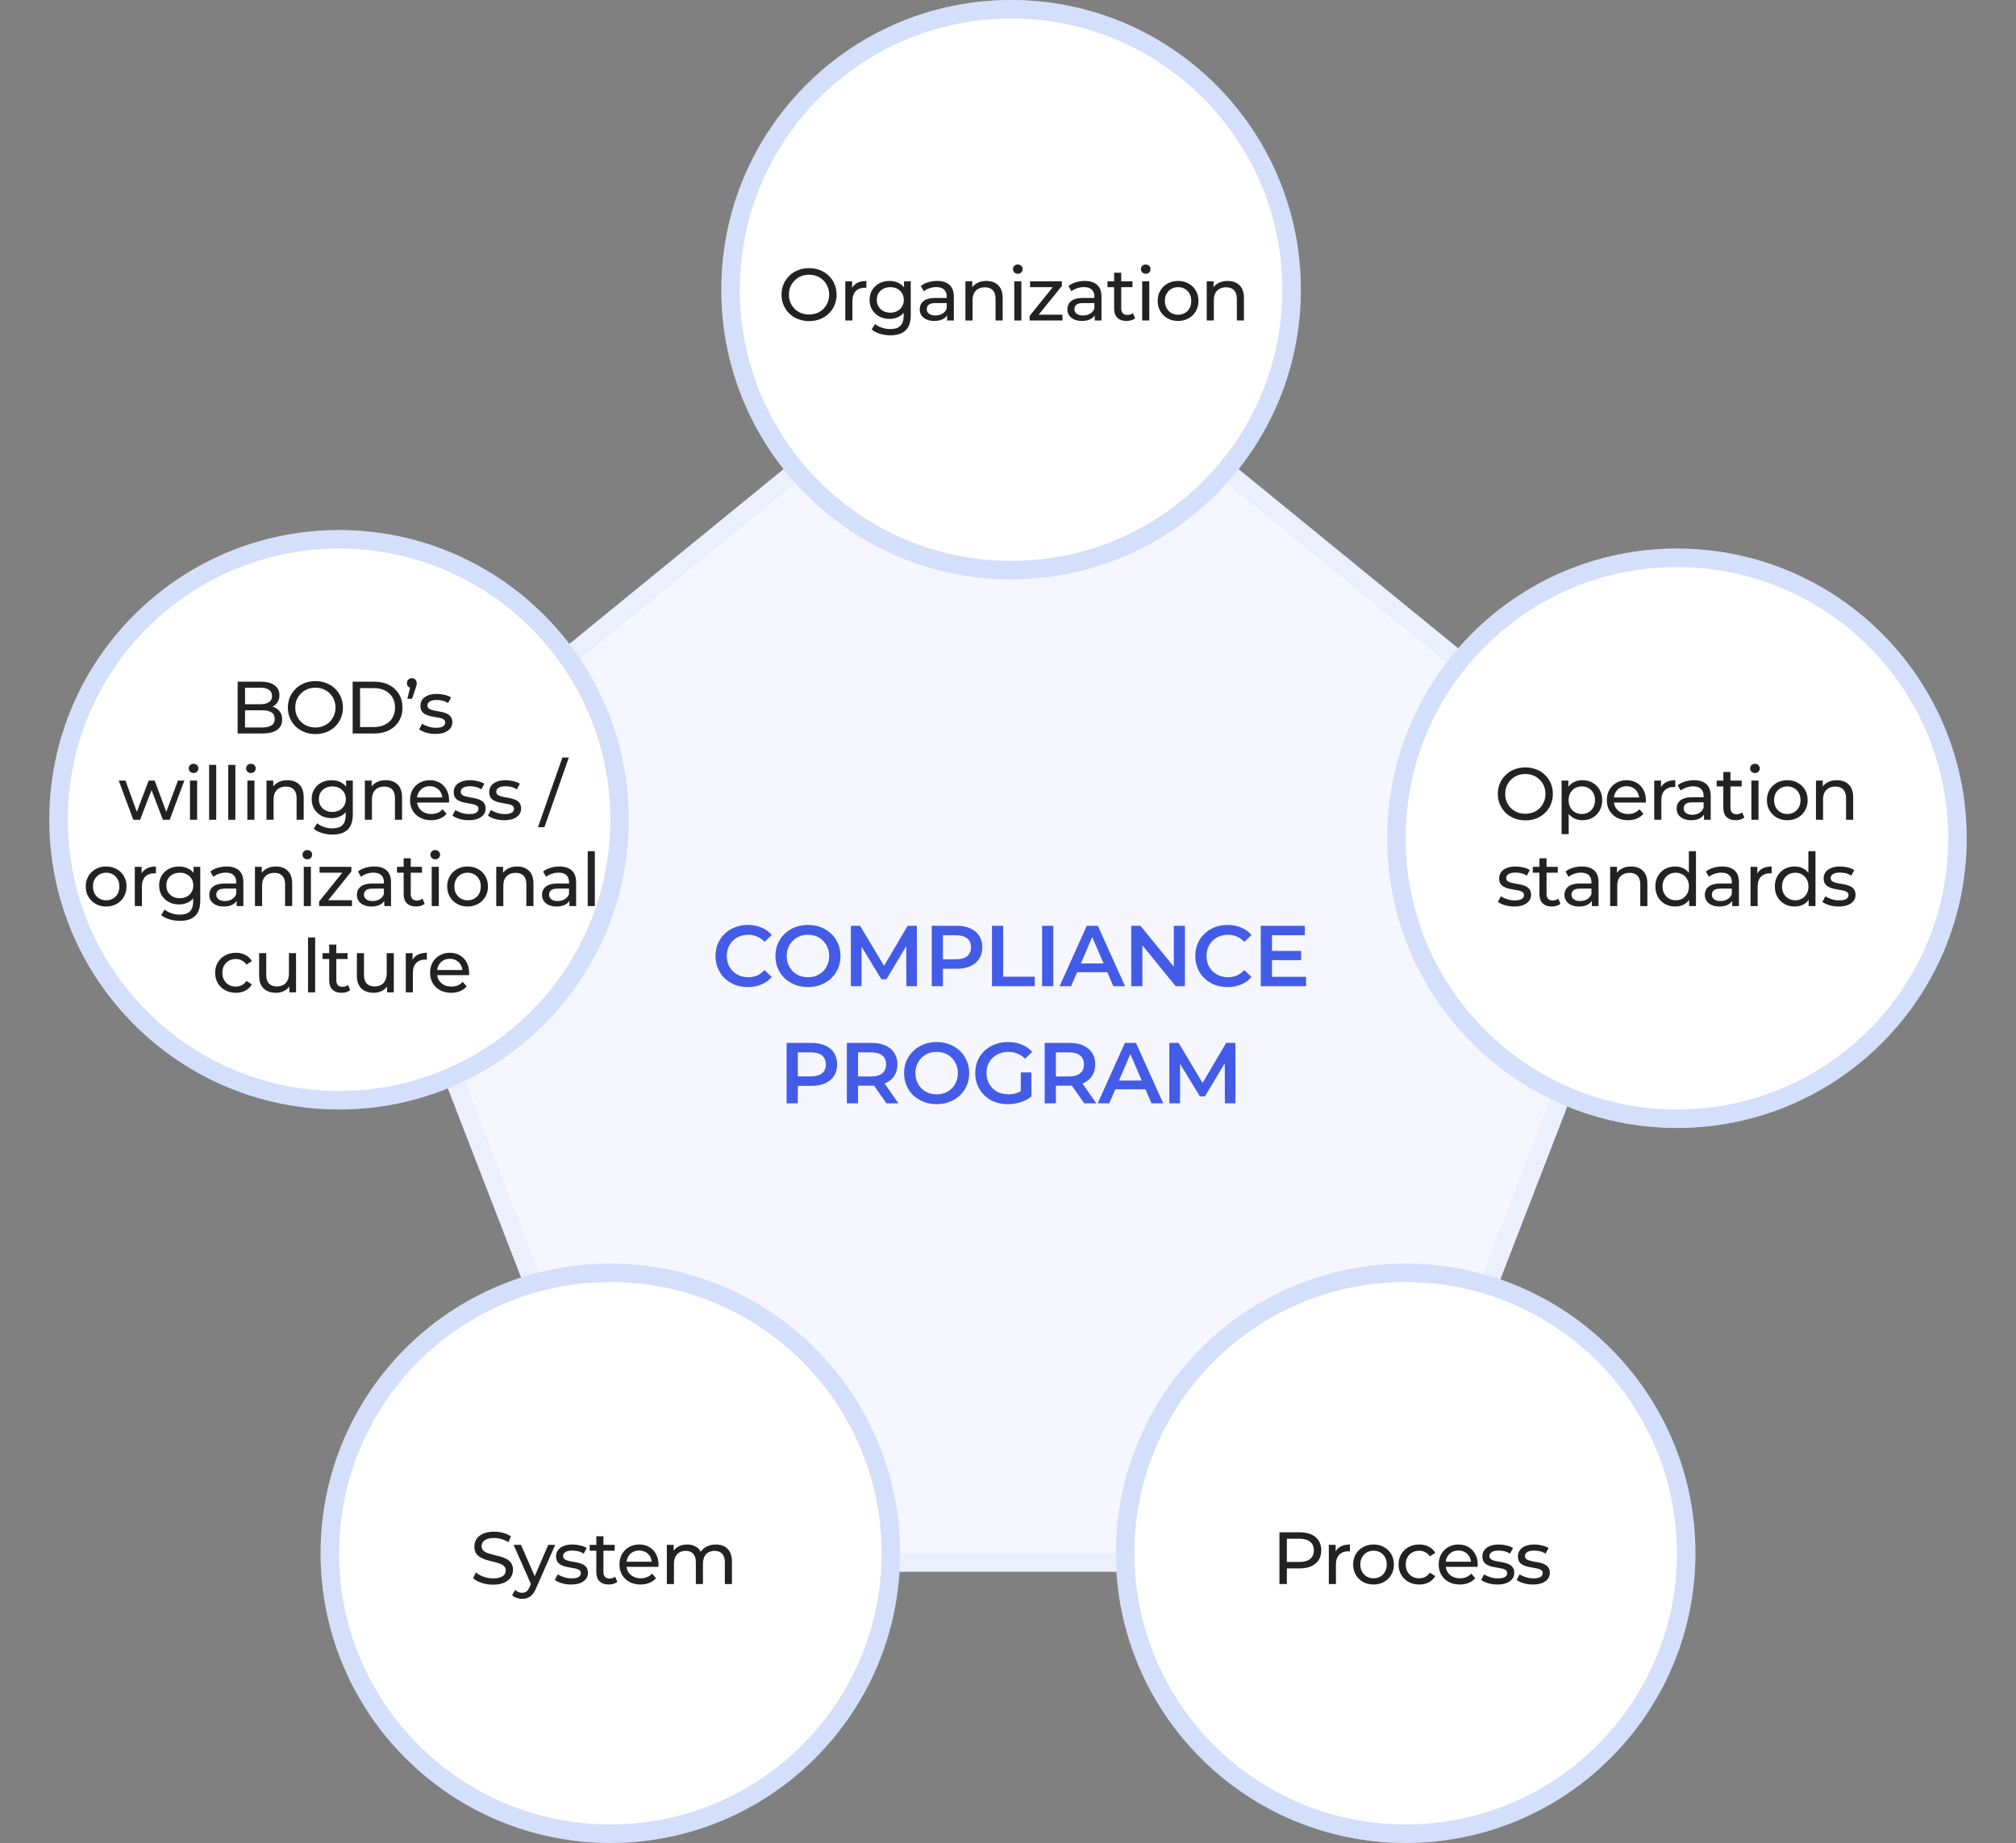 <svg width="327" height="299" viewBox="0 0 327 299" fill="none" xmlns="http://www.w3.org/2000/svg">
<rect x="0" y="0" width="327" height="299" fill="#808080" stroke="none"/>
<path d="M164 46L271.833 134L225 255H103L56.167 134L164 46Z" fill="#F6F7FE"/>
<path d="M57.959 134.474L164 47.936L270.041 134.474L223.972 253.5H104.028L57.959 134.474Z" stroke="#C6D4F9" stroke-opacity="0.2" stroke-width="3"/>
<circle cx="164" cy="47" r="47" fill="white"/>
<circle cx="164" cy="47" r="45.5" stroke="#7094F0" stroke-opacity="0.3" stroke-width="3"/>
<path d="M131.241 52.096C130.601 52.096 130.005 51.988 129.453 51.772C128.909 51.556 128.437 51.256 128.037 50.872C127.637 50.48 127.325 50.024 127.101 49.504C126.877 48.984 126.765 48.416 126.765 47.8C126.765 47.184 126.877 46.616 127.101 46.096C127.325 45.576 127.637 45.124 128.037 44.74C128.437 44.348 128.909 44.044 129.453 43.828C129.997 43.612 130.593 43.504 131.241 43.504C131.881 43.504 132.469 43.612 133.005 43.828C133.549 44.036 134.021 44.336 134.421 44.728C134.829 45.112 135.141 45.564 135.357 46.084C135.581 46.604 135.693 47.176 135.693 47.8C135.693 48.424 135.581 48.996 135.357 49.516C135.141 50.036 134.829 50.492 134.421 50.884C134.021 51.268 133.549 51.568 133.005 51.784C132.469 51.992 131.881 52.096 131.241 52.096ZM131.241 51.028C131.705 51.028 132.133 50.948 132.525 50.788C132.925 50.628 133.269 50.404 133.557 50.116C133.853 49.82 134.081 49.476 134.241 49.084C134.409 48.692 134.493 48.264 134.493 47.8C134.493 47.336 134.409 46.908 134.241 46.516C134.081 46.124 133.853 45.784 133.557 45.496C133.269 45.2 132.925 44.972 132.525 44.812C132.133 44.652 131.705 44.572 131.241 44.572C130.769 44.572 130.333 44.652 129.933 44.812C129.541 44.972 129.197 45.2 128.901 45.496C128.605 45.784 128.373 46.124 128.205 46.516C128.045 46.908 127.965 47.336 127.965 47.8C127.965 48.264 128.045 48.692 128.205 49.084C128.373 49.476 128.605 49.82 128.901 50.116C129.197 50.404 129.541 50.628 129.933 50.788C130.333 50.948 130.769 51.028 131.241 51.028ZM137.11 52V45.64H138.214V47.368L138.106 46.936C138.282 46.496 138.578 46.16 138.994 45.928C139.41 45.696 139.922 45.58 140.53 45.58V46.696C140.482 46.688 140.434 46.684 140.386 46.684C140.346 46.684 140.306 46.684 140.266 46.684C139.65 46.684 139.162 46.868 138.802 47.236C138.442 47.604 138.262 48.136 138.262 48.832V52H137.11ZM144.425 54.4C143.841 54.4 143.273 54.316 142.721 54.148C142.177 53.988 141.733 53.756 141.389 53.452L141.941 52.564C142.237 52.82 142.601 53.02 143.033 53.164C143.465 53.316 143.917 53.392 144.389 53.392C145.141 53.392 145.693 53.216 146.045 52.864C146.397 52.512 146.573 51.976 146.573 51.256V49.912L146.693 48.652L146.633 47.38V45.64H147.725V51.136C147.725 52.256 147.445 53.08 146.885 53.608C146.325 54.136 145.505 54.4 144.425 54.4ZM144.281 51.736C143.665 51.736 143.113 51.608 142.625 51.352C142.145 51.088 141.761 50.724 141.473 50.26C141.193 49.796 141.053 49.26 141.053 48.652C141.053 48.036 141.193 47.5 141.473 47.044C141.761 46.58 142.145 46.22 142.625 45.964C143.113 45.708 143.665 45.58 144.281 45.58C144.825 45.58 145.321 45.692 145.769 45.916C146.217 46.132 146.573 46.468 146.837 46.924C147.109 47.38 147.245 47.956 147.245 48.652C147.245 49.34 147.109 49.912 146.837 50.368C146.573 50.824 146.217 51.168 145.769 51.4C145.321 51.624 144.825 51.736 144.281 51.736ZM144.413 50.728C144.837 50.728 145.213 50.64 145.541 50.464C145.869 50.288 146.125 50.044 146.309 49.732C146.501 49.42 146.597 49.06 146.597 48.652C146.597 48.244 146.501 47.884 146.309 47.572C146.125 47.26 145.869 47.02 145.541 46.852C145.213 46.676 144.837 46.588 144.413 46.588C143.989 46.588 143.609 46.676 143.273 46.852C142.945 47.02 142.685 47.26 142.493 47.572C142.309 47.884 142.217 48.244 142.217 48.652C142.217 49.06 142.309 49.42 142.493 49.732C142.685 50.044 142.945 50.288 143.273 50.464C143.609 50.64 143.989 50.728 144.413 50.728ZM153.624 52V50.656L153.564 50.404V48.112C153.564 47.624 153.42 47.248 153.132 46.984C152.852 46.712 152.428 46.576 151.86 46.576C151.484 46.576 151.116 46.64 150.756 46.768C150.396 46.888 150.092 47.052 149.844 47.26L149.364 46.396C149.692 46.132 150.084 45.932 150.54 45.796C151.004 45.652 151.488 45.58 151.992 45.58C152.864 45.58 153.536 45.792 154.008 46.216C154.48 46.64 154.716 47.288 154.716 48.16V52H153.624ZM151.536 52.072C151.064 52.072 150.648 51.992 150.288 51.832C149.936 51.672 149.664 51.452 149.472 51.172C149.28 50.884 149.184 50.56 149.184 50.2C149.184 49.856 149.264 49.544 149.424 49.264C149.592 48.984 149.86 48.76 150.228 48.592C150.604 48.424 151.108 48.34 151.74 48.34H153.756V49.168H151.788C151.212 49.168 150.824 49.264 150.624 49.456C150.424 49.648 150.324 49.88 150.324 50.152C150.324 50.464 150.448 50.716 150.696 50.908C150.944 51.092 151.288 51.184 151.728 51.184C152.16 51.184 152.536 51.088 152.856 50.896C153.184 50.704 153.42 50.424 153.564 50.056L153.792 50.848C153.64 51.224 153.372 51.524 152.988 51.748C152.604 51.964 152.12 52.072 151.536 52.072ZM159.994 45.58C160.514 45.58 160.97 45.68 161.362 45.88C161.762 46.08 162.074 46.384 162.298 46.792C162.522 47.2 162.634 47.716 162.634 48.34V52H161.482V48.472C161.482 47.856 161.33 47.392 161.026 47.08C160.73 46.768 160.31 46.612 159.766 46.612C159.358 46.612 159.002 46.692 158.698 46.852C158.394 47.012 158.158 47.248 157.99 47.56C157.83 47.872 157.75 48.26 157.75 48.724V52H156.598V45.64H157.702V47.356L157.522 46.9C157.73 46.484 158.05 46.16 158.482 45.928C158.914 45.696 159.418 45.58 159.994 45.58ZM164.516 52V45.64H165.668V52H164.516ZM165.092 44.416C164.868 44.416 164.68 44.344 164.528 44.2C164.384 44.056 164.312 43.88 164.312 43.672C164.312 43.456 164.384 43.276 164.528 43.132C164.68 42.988 164.868 42.916 165.092 42.916C165.316 42.916 165.5 42.988 165.644 43.132C165.796 43.268 165.872 43.44 165.872 43.648C165.872 43.864 165.8 44.048 165.656 44.2C165.512 44.344 165.324 44.416 165.092 44.416ZM167.005 52V51.256L171.085 46.192L171.313 46.588H167.077V45.64H172.237V46.396L168.157 51.448L167.893 51.052H172.333V52H167.005ZM177.573 52V50.656L177.513 50.404V48.112C177.513 47.624 177.369 47.248 177.081 46.984C176.801 46.712 176.377 46.576 175.809 46.576C175.433 46.576 175.065 46.64 174.705 46.768C174.345 46.888 174.041 47.052 173.793 47.26L173.313 46.396C173.641 46.132 174.033 45.932 174.489 45.796C174.953 45.652 175.437 45.58 175.941 45.58C176.813 45.58 177.485 45.792 177.957 46.216C178.429 46.64 178.665 47.288 178.665 48.16V52H177.573ZM175.485 52.072C175.013 52.072 174.597 51.992 174.237 51.832C173.885 51.672 173.613 51.452 173.421 51.172C173.229 50.884 173.133 50.56 173.133 50.2C173.133 49.856 173.213 49.544 173.373 49.264C173.541 48.984 173.809 48.76 174.177 48.592C174.553 48.424 175.057 48.34 175.689 48.34H177.705V49.168H175.737C175.161 49.168 174.773 49.264 174.573 49.456C174.373 49.648 174.273 49.88 174.273 50.152C174.273 50.464 174.397 50.716 174.645 50.908C174.893 51.092 175.237 51.184 175.677 51.184C176.109 51.184 176.485 51.088 176.805 50.896C177.133 50.704 177.369 50.424 177.513 50.056L177.741 50.848C177.589 51.224 177.321 51.524 176.937 51.748C176.553 51.964 176.069 52.072 175.485 52.072ZM182.731 52.072C182.091 52.072 181.595 51.9 181.243 51.556C180.891 51.212 180.715 50.72 180.715 50.08V44.248H181.867V50.032C181.867 50.376 181.951 50.64 182.119 50.824C182.295 51.008 182.543 51.1 182.863 51.1C183.223 51.1 183.523 51 183.763 50.8L184.123 51.628C183.947 51.78 183.735 51.892 183.487 51.964C183.247 52.036 182.995 52.072 182.731 52.072ZM179.635 46.588V45.64H183.691V46.588H179.635ZM185.266 52V45.64H186.418V52H185.266ZM185.842 44.416C185.618 44.416 185.43 44.344 185.278 44.2C185.134 44.056 185.062 43.88 185.062 43.672C185.062 43.456 185.134 43.276 185.278 43.132C185.43 42.988 185.618 42.916 185.842 42.916C186.066 42.916 186.25 42.988 186.394 43.132C186.546 43.268 186.622 43.44 186.622 43.648C186.622 43.864 186.55 44.048 186.406 44.2C186.262 44.344 186.074 44.416 185.842 44.416ZM191.091 52.072C190.451 52.072 189.883 51.932 189.387 51.652C188.891 51.372 188.499 50.988 188.211 50.5C187.923 50.004 187.779 49.444 187.779 48.82C187.779 48.188 187.923 47.628 188.211 47.14C188.499 46.652 188.891 46.272 189.387 46C189.883 45.72 190.451 45.58 191.091 45.58C191.723 45.58 192.287 45.72 192.783 46C193.287 46.272 193.679 46.652 193.959 47.14C194.247 47.62 194.391 48.18 194.391 48.82C194.391 49.452 194.247 50.012 193.959 50.5C193.679 50.988 193.287 51.372 192.783 51.652C192.287 51.932 191.723 52.072 191.091 52.072ZM191.091 51.064C191.499 51.064 191.863 50.972 192.183 50.788C192.511 50.604 192.767 50.344 192.951 50.008C193.135 49.664 193.227 49.268 193.227 48.82C193.227 48.364 193.135 47.972 192.951 47.644C192.767 47.308 192.511 47.048 192.183 46.864C191.863 46.68 191.499 46.588 191.091 46.588C190.683 46.588 190.319 46.68 189.999 46.864C189.679 47.048 189.423 47.308 189.231 47.644C189.039 47.972 188.943 48.364 188.943 48.82C188.943 49.268 189.039 49.664 189.231 50.008C189.423 50.344 189.679 50.604 189.999 50.788C190.319 50.972 190.683 51.064 191.091 51.064ZM199.131 45.58C199.651 45.58 200.107 45.68 200.499 45.88C200.899 46.08 201.211 46.384 201.435 46.792C201.659 47.2 201.771 47.716 201.771 48.34V52H200.619V48.472C200.619 47.856 200.467 47.392 200.163 47.08C199.867 46.768 199.447 46.612 198.903 46.612C198.495 46.612 198.139 46.692 197.835 46.852C197.531 47.012 197.295 47.248 197.127 47.56C196.967 47.872 196.887 48.26 196.887 48.724V52H195.735V45.64H196.839V47.356L196.659 46.9C196.867 46.484 197.187 46.16 197.619 45.928C198.051 45.696 198.555 45.58 199.131 45.58Z" fill="#222222"/>
<circle cx="55" cy="133" r="47" fill="white"/>
<circle cx="55" cy="133" r="45.5" stroke="#7094F0" stroke-opacity="0.3" stroke-width="3"/>
<path d="M38.545 119V110.6H42.313C43.281 110.6 44.025 110.796 44.545 111.188C45.065 111.572 45.325 112.1 45.325 112.772C45.325 113.228 45.221 113.612 45.013 113.924C44.813 114.236 44.541 114.476 44.197 114.644C43.853 114.812 43.481 114.896 43.081 114.896L43.297 114.536C43.777 114.536 44.201 114.62 44.569 114.788C44.937 114.956 45.229 115.204 45.445 115.532C45.661 115.852 45.769 116.252 45.769 116.732C45.769 117.452 45.497 118.012 44.953 118.412C44.417 118.804 43.617 119 42.553 119H38.545ZM39.745 118.028H42.505C43.169 118.028 43.677 117.916 44.029 117.692C44.381 117.468 44.557 117.116 44.557 116.636C44.557 116.148 44.381 115.792 44.029 115.568C43.677 115.344 43.169 115.232 42.505 115.232H39.637V114.26H42.205C42.813 114.26 43.285 114.148 43.621 113.924C43.957 113.7 44.125 113.364 44.125 112.916C44.125 112.468 43.957 112.132 43.621 111.908C43.285 111.684 42.813 111.572 42.205 111.572H39.745V118.028ZM51.169 119.096C50.529 119.096 49.933 118.988 49.381 118.772C48.837 118.556 48.365 118.256 47.965 117.872C47.565 117.48 47.253 117.024 47.029 116.504C46.805 115.984 46.693 115.416 46.693 114.8C46.693 114.184 46.805 113.616 47.029 113.096C47.253 112.576 47.565 112.124 47.965 111.74C48.365 111.348 48.837 111.044 49.381 110.828C49.925 110.612 50.521 110.504 51.169 110.504C51.809 110.504 52.397 110.612 52.933 110.828C53.477 111.036 53.949 111.336 54.349 111.728C54.757 112.112 55.069 112.564 55.285 113.084C55.509 113.604 55.621 114.176 55.621 114.8C55.621 115.424 55.509 115.996 55.285 116.516C55.069 117.036 54.757 117.492 54.349 117.884C53.949 118.268 53.477 118.568 52.933 118.784C52.397 118.992 51.809 119.096 51.169 119.096ZM51.169 118.028C51.633 118.028 52.061 117.948 52.453 117.788C52.853 117.628 53.197 117.404 53.485 117.116C53.781 116.82 54.009 116.476 54.169 116.084C54.337 115.692 54.421 115.264 54.421 114.8C54.421 114.336 54.337 113.908 54.169 113.516C54.009 113.124 53.781 112.784 53.485 112.496C53.197 112.2 52.853 111.972 52.453 111.812C52.061 111.652 51.633 111.572 51.169 111.572C50.697 111.572 50.261 111.652 49.861 111.812C49.469 111.972 49.125 112.2 48.829 112.496C48.533 112.784 48.301 113.124 48.133 113.516C47.973 113.908 47.893 114.336 47.893 114.8C47.893 115.264 47.973 115.692 48.133 116.084C48.301 116.476 48.533 116.82 48.829 117.116C49.125 117.404 49.469 117.628 49.861 117.788C50.261 117.948 50.697 118.028 51.169 118.028ZM57.205 119V110.6H60.745C61.641 110.6 62.429 110.776 63.109 111.128C63.797 111.48 64.329 111.972 64.705 112.604C65.089 113.236 65.281 113.968 65.281 114.8C65.281 115.632 65.089 116.364 64.705 116.996C64.329 117.628 63.797 118.12 63.109 118.472C62.429 118.824 61.641 119 60.745 119H57.205ZM58.405 117.956H60.673C61.369 117.956 61.969 117.824 62.473 117.56C62.985 117.296 63.381 116.928 63.661 116.456C63.941 115.976 64.081 115.424 64.081 114.8C64.081 114.168 63.941 113.616 63.661 113.144C63.381 112.672 62.985 112.304 62.473 112.04C61.969 111.776 61.369 111.644 60.673 111.644H58.405V117.956ZM66.07 113.372L66.67 110.936L66.826 111.632C66.594 111.632 66.398 111.56 66.238 111.416C66.086 111.272 66.01 111.08 66.01 110.84C66.01 110.592 66.086 110.396 66.238 110.252C66.398 110.1 66.59 110.024 66.814 110.024C67.046 110.024 67.234 110.104 67.378 110.264C67.522 110.416 67.594 110.608 67.594 110.84C67.594 110.912 67.59 110.988 67.582 111.068C67.574 111.14 67.554 111.224 67.522 111.32C67.498 111.416 67.458 111.54 67.402 111.692L66.826 113.372H66.07ZM70.619 119.072C70.091 119.072 69.587 119 69.107 118.856C68.635 118.712 68.263 118.536 67.991 118.328L68.471 117.416C68.743 117.6 69.079 117.756 69.479 117.884C69.879 118.012 70.287 118.076 70.703 118.076C71.239 118.076 71.623 118 71.855 117.848C72.095 117.696 72.215 117.484 72.215 117.212C72.215 117.012 72.143 116.856 71.999 116.744C71.855 116.632 71.663 116.548 71.423 116.492C71.191 116.436 70.931 116.388 70.643 116.348C70.355 116.3 70.067 116.244 69.779 116.18C69.491 116.108 69.227 116.012 68.987 115.892C68.747 115.764 68.555 115.592 68.411 115.376C68.267 115.152 68.195 114.856 68.195 114.488C68.195 114.104 68.303 113.768 68.519 113.48C68.735 113.192 69.039 112.972 69.431 112.82C69.831 112.66 70.303 112.58 70.847 112.58C71.263 112.58 71.683 112.632 72.107 112.736C72.539 112.832 72.891 112.972 73.163 113.156L72.671 114.068C72.383 113.876 72.083 113.744 71.771 113.672C71.459 113.6 71.147 113.564 70.835 113.564C70.331 113.564 69.955 113.648 69.707 113.816C69.459 113.976 69.335 114.184 69.335 114.44C69.335 114.656 69.407 114.824 69.551 114.944C69.703 115.056 69.895 115.144 70.127 115.208C70.367 115.272 70.631 115.328 70.919 115.376C71.207 115.416 71.495 115.472 71.783 115.544C72.071 115.608 72.331 115.7 72.563 115.82C72.803 115.94 72.995 116.108 73.139 116.324C73.291 116.54 73.367 116.828 73.367 117.188C73.367 117.572 73.255 117.904 73.031 118.184C72.807 118.464 72.491 118.684 72.083 118.844C71.675 118.996 71.187 119.072 70.619 119.072ZM21.62 133L19.256 126.64H20.348L22.448 132.4H21.932L24.116 126.64H25.088L27.224 132.4H26.72L28.868 126.64H29.9L27.524 133H26.42L24.416 127.744H24.752L22.724 133H21.62ZM30.819 133V126.64H31.971V133H30.819ZM31.395 125.416C31.171 125.416 30.983 125.344 30.831 125.2C30.687 125.056 30.615 124.88 30.615 124.672C30.615 124.456 30.687 124.276 30.831 124.132C30.983 123.988 31.171 123.916 31.395 123.916C31.619 123.916 31.803 123.988 31.947 124.132C32.099 124.268 32.175 124.44 32.175 124.648C32.175 124.864 32.103 125.048 31.959 125.2C31.815 125.344 31.627 125.416 31.395 125.416ZM33.92 133V124.096H35.072V133H33.92ZM37.022 133V124.096H38.174V133H37.022ZM40.123 133V126.64H41.275V133H40.123ZM40.699 125.416C40.475 125.416 40.287 125.344 40.135 125.2C39.991 125.056 39.919 124.88 39.919 124.672C39.919 124.456 39.991 124.276 40.135 124.132C40.287 123.988 40.475 123.916 40.699 123.916C40.923 123.916 41.107 123.988 41.251 124.132C41.403 124.268 41.479 124.44 41.479 124.648C41.479 124.864 41.407 125.048 41.263 125.2C41.119 125.344 40.931 125.416 40.699 125.416ZM46.621 126.58C47.141 126.58 47.597 126.68 47.989 126.88C48.389 127.08 48.701 127.384 48.925 127.792C49.149 128.2 49.261 128.716 49.261 129.34V133H48.109V129.472C48.109 128.856 47.957 128.392 47.653 128.08C47.357 127.768 46.937 127.612 46.393 127.612C45.985 127.612 45.629 127.692 45.325 127.852C45.021 128.012 44.785 128.248 44.617 128.56C44.457 128.872 44.377 129.26 44.377 129.724V133H43.225V126.64H44.329V128.356L44.149 127.9C44.357 127.484 44.677 127.16 45.109 126.928C45.541 126.696 46.045 126.58 46.621 126.58ZM53.927 135.4C53.343 135.4 52.775 135.316 52.223 135.148C51.679 134.988 51.235 134.756 50.891 134.452L51.443 133.564C51.739 133.82 52.103 134.02 52.535 134.164C52.967 134.316 53.419 134.392 53.891 134.392C54.643 134.392 55.195 134.216 55.547 133.864C55.899 133.512 56.075 132.976 56.075 132.256V130.912L56.195 129.652L56.135 128.38V126.64H57.227V132.136C57.227 133.256 56.947 134.08 56.387 134.608C55.827 135.136 55.007 135.4 53.927 135.4ZM53.783 132.736C53.167 132.736 52.615 132.608 52.127 132.352C51.647 132.088 51.263 131.724 50.975 131.26C50.695 130.796 50.555 130.26 50.555 129.652C50.555 129.036 50.695 128.5 50.975 128.044C51.263 127.58 51.647 127.22 52.127 126.964C52.615 126.708 53.167 126.58 53.783 126.58C54.327 126.58 54.823 126.692 55.271 126.916C55.719 127.132 56.075 127.468 56.339 127.924C56.611 128.38 56.747 128.956 56.747 129.652C56.747 130.34 56.611 130.912 56.339 131.368C56.075 131.824 55.719 132.168 55.271 132.4C54.823 132.624 54.327 132.736 53.783 132.736ZM53.915 131.728C54.339 131.728 54.715 131.64 55.043 131.464C55.371 131.288 55.627 131.044 55.811 130.732C56.003 130.42 56.099 130.06 56.099 129.652C56.099 129.244 56.003 128.884 55.811 128.572C55.627 128.26 55.371 128.02 55.043 127.852C54.715 127.676 54.339 127.588 53.915 127.588C53.491 127.588 53.111 127.676 52.775 127.852C52.447 128.02 52.187 128.26 51.995 128.572C51.811 128.884 51.719 129.244 51.719 129.652C51.719 130.06 51.811 130.42 51.995 130.732C52.187 131.044 52.447 131.288 52.775 131.464C53.111 131.64 53.491 131.728 53.915 131.728ZM62.574 126.58C63.094 126.58 63.55 126.68 63.942 126.88C64.342 127.08 64.654 127.384 64.878 127.792C65.102 128.2 65.214 128.716 65.214 129.34V133H64.062V129.472C64.062 128.856 63.91 128.392 63.606 128.08C63.31 127.768 62.89 127.612 62.346 127.612C61.938 127.612 61.582 127.692 61.278 127.852C60.974 128.012 60.738 128.248 60.57 128.56C60.41 128.872 60.33 129.26 60.33 129.724V133H59.178V126.64H60.282V128.356L60.102 127.9C60.31 127.484 60.63 127.16 61.062 126.928C61.494 126.696 61.998 126.58 62.574 126.58ZM69.928 133.072C69.248 133.072 68.648 132.932 68.128 132.652C67.616 132.372 67.216 131.988 66.928 131.5C66.648 131.012 66.508 130.452 66.508 129.82C66.508 129.188 66.644 128.628 66.916 128.14C67.196 127.652 67.576 127.272 68.056 127C68.544 126.72 69.092 126.58 69.7 126.58C70.316 126.58 70.86 126.716 71.332 126.988C71.804 127.26 72.172 127.644 72.436 128.14C72.708 128.628 72.844 129.2 72.844 129.856C72.844 129.904 72.84 129.96 72.832 130.024C72.832 130.088 72.828 130.148 72.82 130.204H67.408V129.376H72.22L71.752 129.664C71.76 129.256 71.676 128.892 71.5 128.572C71.324 128.252 71.08 128.004 70.768 127.828C70.464 127.644 70.108 127.552 69.7 127.552C69.3 127.552 68.944 127.644 68.632 127.828C68.32 128.004 68.076 128.256 67.9 128.584C67.724 128.904 67.636 129.272 67.636 129.688V129.88C67.636 130.304 67.732 130.684 67.924 131.02C68.124 131.348 68.4 131.604 68.752 131.788C69.104 131.972 69.508 132.064 69.964 132.064C70.34 132.064 70.68 132 70.984 131.872C71.296 131.744 71.568 131.552 71.8 131.296L72.436 132.04C72.148 132.376 71.788 132.632 71.356 132.808C70.932 132.984 70.456 133.072 69.928 133.072ZM76.018 133.072C75.49 133.072 74.986 133 74.506 132.856C74.034 132.712 73.662 132.536 73.39 132.328L73.87 131.416C74.142 131.6 74.478 131.756 74.878 131.884C75.278 132.012 75.686 132.076 76.102 132.076C76.638 132.076 77.022 132 77.254 131.848C77.494 131.696 77.614 131.484 77.614 131.212C77.614 131.012 77.542 130.856 77.398 130.744C77.254 130.632 77.062 130.548 76.822 130.492C76.59 130.436 76.33 130.388 76.042 130.348C75.754 130.3 75.466 130.244 75.178 130.18C74.89 130.108 74.626 130.012 74.386 129.892C74.146 129.764 73.954 129.592 73.81 129.376C73.666 129.152 73.594 128.856 73.594 128.488C73.594 128.104 73.702 127.768 73.918 127.48C74.134 127.192 74.438 126.972 74.83 126.82C75.23 126.66 75.702 126.58 76.246 126.58C76.662 126.58 77.082 126.632 77.506 126.736C77.938 126.832 78.29 126.972 78.562 127.156L78.07 128.068C77.782 127.876 77.482 127.744 77.17 127.672C76.858 127.6 76.546 127.564 76.234 127.564C75.73 127.564 75.354 127.648 75.106 127.816C74.858 127.976 74.734 128.184 74.734 128.44C74.734 128.656 74.806 128.824 74.95 128.944C75.102 129.056 75.294 129.144 75.526 129.208C75.766 129.272 76.03 129.328 76.318 129.376C76.606 129.416 76.894 129.472 77.182 129.544C77.47 129.608 77.73 129.7 77.962 129.82C78.202 129.94 78.394 130.108 78.538 130.324C78.69 130.54 78.766 130.828 78.766 131.188C78.766 131.572 78.654 131.904 78.43 132.184C78.206 132.464 77.89 132.684 77.482 132.844C77.074 132.996 76.586 133.072 76.018 133.072ZM81.779 133.072C81.251 133.072 80.747 133 80.267 132.856C79.795 132.712 79.423 132.536 79.151 132.328L79.631 131.416C79.903 131.6 80.239 131.756 80.639 131.884C81.039 132.012 81.447 132.076 81.863 132.076C82.399 132.076 82.783 132 83.015 131.848C83.255 131.696 83.375 131.484 83.375 131.212C83.375 131.012 83.303 130.856 83.159 130.744C83.015 130.632 82.823 130.548 82.583 130.492C82.351 130.436 82.091 130.388 81.803 130.348C81.515 130.3 81.227 130.244 80.939 130.18C80.651 130.108 80.387 130.012 80.147 129.892C79.907 129.764 79.715 129.592 79.571 129.376C79.427 129.152 79.355 128.856 79.355 128.488C79.355 128.104 79.463 127.768 79.679 127.48C79.895 127.192 80.199 126.972 80.591 126.82C80.991 126.66 81.463 126.58 82.007 126.58C82.423 126.58 82.843 126.632 83.267 126.736C83.699 126.832 84.051 126.972 84.323 127.156L83.831 128.068C83.543 127.876 83.243 127.744 82.931 127.672C82.619 127.6 82.307 127.564 81.995 127.564C81.491 127.564 81.115 127.648 80.867 127.816C80.619 127.976 80.495 128.184 80.495 128.44C80.495 128.656 80.567 128.824 80.711 128.944C80.863 129.056 81.055 129.144 81.287 129.208C81.527 129.272 81.791 129.328 82.079 129.376C82.367 129.416 82.655 129.472 82.943 129.544C83.231 129.608 83.491 129.7 83.723 129.82C83.963 129.94 84.155 130.108 84.299 130.324C84.451 130.54 84.527 130.828 84.527 131.188C84.527 131.572 84.415 131.904 84.191 132.184C83.967 132.464 83.651 132.684 83.243 132.844C82.835 132.996 82.347 133.072 81.779 133.072ZM87.262 134.2L91.222 122.896H92.266L88.306 134.2H87.262ZM17.224 147.072C16.584 147.072 16.016 146.932 15.52 146.652C15.024 146.372 14.632 145.988 14.344 145.5C14.056 145.004 13.912 144.444 13.912 143.82C13.912 143.188 14.056 142.628 14.344 142.14C14.632 141.652 15.024 141.272 15.52 141C16.016 140.72 16.584 140.58 17.224 140.58C17.856 140.58 18.42 140.72 18.916 141C19.42 141.272 19.812 141.652 20.092 142.14C20.38 142.62 20.524 143.18 20.524 143.82C20.524 144.452 20.38 145.012 20.092 145.5C19.812 145.988 19.42 146.372 18.916 146.652C18.42 146.932 17.856 147.072 17.224 147.072ZM17.224 146.064C17.632 146.064 17.996 145.972 18.316 145.788C18.644 145.604 18.9 145.344 19.084 145.008C19.268 144.664 19.36 144.268 19.36 143.82C19.36 143.364 19.268 142.972 19.084 142.644C18.9 142.308 18.644 142.048 18.316 141.864C17.996 141.68 17.632 141.588 17.224 141.588C16.816 141.588 16.452 141.68 16.132 141.864C15.812 142.048 15.556 142.308 15.364 142.644C15.172 142.972 15.076 143.364 15.076 143.82C15.076 144.268 15.172 144.664 15.364 145.008C15.556 145.344 15.812 145.604 16.132 145.788C16.452 145.972 16.816 146.064 17.224 146.064ZM21.867 147V140.64H22.971V142.368L22.863 141.936C23.039 141.496 23.335 141.16 23.751 140.928C24.167 140.696 24.679 140.58 25.287 140.58V141.696C25.239 141.688 25.191 141.684 25.143 141.684C25.103 141.684 25.063 141.684 25.023 141.684C24.407 141.684 23.919 141.868 23.559 142.236C23.199 142.604 23.019 143.136 23.019 143.832V147H21.867ZM29.183 149.4C28.599 149.4 28.031 149.316 27.479 149.148C26.935 148.988 26.491 148.756 26.147 148.452L26.699 147.564C26.995 147.82 27.359 148.02 27.791 148.164C28.223 148.316 28.675 148.392 29.147 148.392C29.899 148.392 30.451 148.216 30.803 147.864C31.155 147.512 31.331 146.976 31.331 146.256V144.912L31.451 143.652L31.391 142.38V140.64H32.483V146.136C32.483 147.256 32.203 148.08 31.643 148.608C31.083 149.136 30.263 149.4 29.183 149.4ZM29.039 146.736C28.423 146.736 27.871 146.608 27.383 146.352C26.903 146.088 26.519 145.724 26.231 145.26C25.951 144.796 25.811 144.26 25.811 143.652C25.811 143.036 25.951 142.5 26.231 142.044C26.519 141.58 26.903 141.22 27.383 140.964C27.871 140.708 28.423 140.58 29.039 140.58C29.583 140.58 30.079 140.692 30.527 140.916C30.975 141.132 31.331 141.468 31.595 141.924C31.867 142.38 32.003 142.956 32.003 143.652C32.003 144.34 31.867 144.912 31.595 145.368C31.331 145.824 30.975 146.168 30.527 146.4C30.079 146.624 29.583 146.736 29.039 146.736ZM29.171 145.728C29.595 145.728 29.971 145.64 30.299 145.464C30.627 145.288 30.883 145.044 31.067 144.732C31.259 144.42 31.355 144.06 31.355 143.652C31.355 143.244 31.259 142.884 31.067 142.572C30.883 142.26 30.627 142.02 30.299 141.852C29.971 141.676 29.595 141.588 29.171 141.588C28.747 141.588 28.367 141.676 28.031 141.852C27.703 142.02 27.443 142.26 27.251 142.572C27.067 142.884 26.975 143.244 26.975 143.652C26.975 144.06 27.067 144.42 27.251 144.732C27.443 145.044 27.703 145.288 28.031 145.464C28.367 145.64 28.747 145.728 29.171 145.728ZM38.382 147V145.656L38.322 145.404V143.112C38.322 142.624 38.178 142.248 37.89 141.984C37.61 141.712 37.186 141.576 36.618 141.576C36.242 141.576 35.874 141.64 35.514 141.768C35.154 141.888 34.85 142.052 34.602 142.26L34.122 141.396C34.45 141.132 34.842 140.932 35.298 140.796C35.762 140.652 36.246 140.58 36.75 140.58C37.622 140.58 38.294 140.792 38.766 141.216C39.238 141.64 39.474 142.288 39.474 143.16V147H38.382ZM36.294 147.072C35.822 147.072 35.406 146.992 35.046 146.832C34.694 146.672 34.422 146.452 34.23 146.172C34.038 145.884 33.942 145.56 33.942 145.2C33.942 144.856 34.022 144.544 34.182 144.264C34.35 143.984 34.618 143.76 34.986 143.592C35.362 143.424 35.866 143.34 36.498 143.34H38.514V144.168H36.546C35.97 144.168 35.582 144.264 35.382 144.456C35.182 144.648 35.082 144.88 35.082 145.152C35.082 145.464 35.206 145.716 35.454 145.908C35.702 146.092 36.046 146.184 36.486 146.184C36.918 146.184 37.294 146.088 37.614 145.896C37.942 145.704 38.178 145.424 38.322 145.056L38.55 145.848C38.398 146.224 38.13 146.524 37.746 146.748C37.362 146.964 36.878 147.072 36.294 147.072ZM44.752 140.58C45.272 140.58 45.728 140.68 46.12 140.88C46.52 141.08 46.832 141.384 47.056 141.792C47.28 142.2 47.392 142.716 47.392 143.34V147H46.24V143.472C46.24 142.856 46.088 142.392 45.784 142.08C45.488 141.768 45.068 141.612 44.524 141.612C44.116 141.612 43.76 141.692 43.456 141.852C43.152 142.012 42.916 142.248 42.748 142.56C42.588 142.872 42.508 143.26 42.508 143.724V147H41.356V140.64H42.46V142.356L42.28 141.9C42.488 141.484 42.808 141.16 43.24 140.928C43.672 140.696 44.176 140.58 44.752 140.58ZM49.274 147V140.64H50.426V147H49.274ZM49.85 139.416C49.626 139.416 49.438 139.344 49.286 139.2C49.142 139.056 49.07 138.88 49.07 138.672C49.07 138.456 49.142 138.276 49.286 138.132C49.438 137.988 49.626 137.916 49.85 137.916C50.074 137.916 50.258 137.988 50.402 138.132C50.554 138.268 50.63 138.44 50.63 138.648C50.63 138.864 50.558 139.048 50.414 139.2C50.27 139.344 50.082 139.416 49.85 139.416ZM51.763 147V146.256L55.843 141.192L56.071 141.588H51.835V140.64H56.995V141.396L52.915 146.448L52.651 146.052H57.091V147H51.763ZM62.331 147V145.656L62.271 145.404V143.112C62.271 142.624 62.127 142.248 61.839 141.984C61.559 141.712 61.135 141.576 60.567 141.576C60.191 141.576 59.823 141.64 59.463 141.768C59.103 141.888 58.799 142.052 58.551 142.26L58.071 141.396C58.399 141.132 58.791 140.932 59.247 140.796C59.711 140.652 60.195 140.58 60.699 140.58C61.571 140.58 62.243 140.792 62.715 141.216C63.187 141.64 63.423 142.288 63.423 143.16V147H62.331ZM60.243 147.072C59.771 147.072 59.355 146.992 58.995 146.832C58.643 146.672 58.371 146.452 58.179 146.172C57.987 145.884 57.891 145.56 57.891 145.2C57.891 144.856 57.971 144.544 58.131 144.264C58.299 143.984 58.567 143.76 58.935 143.592C59.311 143.424 59.815 143.34 60.447 143.34H62.463V144.168H60.495C59.919 144.168 59.531 144.264 59.331 144.456C59.131 144.648 59.031 144.88 59.031 145.152C59.031 145.464 59.155 145.716 59.403 145.908C59.651 146.092 59.995 146.184 60.435 146.184C60.867 146.184 61.243 146.088 61.563 145.896C61.891 145.704 62.127 145.424 62.271 145.056L62.499 145.848C62.347 146.224 62.079 146.524 61.695 146.748C61.311 146.964 60.827 147.072 60.243 147.072ZM67.489 147.072C66.849 147.072 66.353 146.9 66.001 146.556C65.649 146.212 65.473 145.72 65.473 145.08V139.248H66.625V145.032C66.625 145.376 66.709 145.64 66.877 145.824C67.053 146.008 67.301 146.1 67.621 146.1C67.981 146.1 68.281 146 68.521 145.8L68.881 146.628C68.705 146.78 68.493 146.892 68.245 146.964C68.005 147.036 67.753 147.072 67.489 147.072ZM64.393 141.588V140.64H68.449V141.588H64.393ZM70.024 147V140.64H71.176V147H70.024ZM70.6 139.416C70.376 139.416 70.188 139.344 70.036 139.2C69.892 139.056 69.82 138.88 69.82 138.672C69.82 138.456 69.892 138.276 70.036 138.132C70.188 137.988 70.376 137.916 70.6 137.916C70.824 137.916 71.008 137.988 71.152 138.132C71.304 138.268 71.38 138.44 71.38 138.648C71.38 138.864 71.308 139.048 71.164 139.2C71.02 139.344 70.832 139.416 70.6 139.416ZM75.849 147.072C75.209 147.072 74.641 146.932 74.145 146.652C73.649 146.372 73.257 145.988 72.969 145.5C72.681 145.004 72.537 144.444 72.537 143.82C72.537 143.188 72.681 142.628 72.969 142.14C73.257 141.652 73.649 141.272 74.145 141C74.641 140.72 75.209 140.58 75.849 140.58C76.481 140.58 77.045 140.72 77.541 141C78.045 141.272 78.437 141.652 78.717 142.14C79.005 142.62 79.149 143.18 79.149 143.82C79.149 144.452 79.005 145.012 78.717 145.5C78.437 145.988 78.045 146.372 77.541 146.652C77.045 146.932 76.481 147.072 75.849 147.072ZM75.849 146.064C76.257 146.064 76.621 145.972 76.941 145.788C77.269 145.604 77.525 145.344 77.709 145.008C77.893 144.664 77.985 144.268 77.985 143.82C77.985 143.364 77.893 142.972 77.709 142.644C77.525 142.308 77.269 142.048 76.941 141.864C76.621 141.68 76.257 141.588 75.849 141.588C75.441 141.588 75.077 141.68 74.757 141.864C74.437 142.048 74.181 142.308 73.989 142.644C73.797 142.972 73.701 143.364 73.701 143.82C73.701 144.268 73.797 144.664 73.989 145.008C74.181 145.344 74.437 145.604 74.757 145.788C75.077 145.972 75.441 146.064 75.849 146.064ZM83.888 140.58C84.408 140.58 84.864 140.68 85.256 140.88C85.656 141.08 85.968 141.384 86.192 141.792C86.416 142.2 86.528 142.716 86.528 143.34V147H85.376V143.472C85.376 142.856 85.224 142.392 84.92 142.08C84.624 141.768 84.204 141.612 83.66 141.612C83.252 141.612 82.896 141.692 82.592 141.852C82.288 142.012 82.052 142.248 81.884 142.56C81.724 142.872 81.644 143.26 81.644 143.724V147H80.492V140.64H81.596V142.356L81.416 141.9C81.624 141.484 81.944 141.16 82.376 140.928C82.808 140.696 83.312 140.58 83.888 140.58ZM92.358 147V145.656L92.298 145.404V143.112C92.298 142.624 92.154 142.248 91.866 141.984C91.586 141.712 91.162 141.576 90.594 141.576C90.218 141.576 89.85 141.64 89.49 141.768C89.13 141.888 88.826 142.052 88.578 142.26L88.098 141.396C88.426 141.132 88.818 140.932 89.274 140.796C89.738 140.652 90.222 140.58 90.726 140.58C91.598 140.58 92.27 140.792 92.742 141.216C93.214 141.64 93.45 142.288 93.45 143.16V147H92.358ZM90.27 147.072C89.798 147.072 89.382 146.992 89.022 146.832C88.67 146.672 88.398 146.452 88.206 146.172C88.014 145.884 87.918 145.56 87.918 145.2C87.918 144.856 87.998 144.544 88.158 144.264C88.326 143.984 88.594 143.76 88.962 143.592C89.338 143.424 89.842 143.34 90.474 143.34H92.49V144.168H90.522C89.946 144.168 89.558 144.264 89.358 144.456C89.158 144.648 89.058 144.88 89.058 145.152C89.058 145.464 89.182 145.716 89.43 145.908C89.678 146.092 90.022 146.184 90.462 146.184C90.894 146.184 91.27 146.088 91.59 145.896C91.918 145.704 92.154 145.424 92.298 145.056L92.526 145.848C92.374 146.224 92.106 146.524 91.722 146.748C91.338 146.964 90.854 147.072 90.27 147.072ZM95.332 147V138.096H96.484V147H95.332ZM38.258 161.072C37.611 161.072 37.031 160.932 36.519 160.652C36.014 160.372 35.618 159.988 35.331 159.5C35.042 159.012 34.898 158.452 34.898 157.82C34.898 157.188 35.042 156.628 35.331 156.14C35.618 155.652 36.014 155.272 36.519 155C37.031 154.72 37.611 154.58 38.258 154.58C38.834 154.58 39.346 154.696 39.794 154.928C40.251 155.152 40.602 155.488 40.85 155.936L39.974 156.5C39.767 156.188 39.511 155.96 39.206 155.816C38.91 155.664 38.59 155.588 38.246 155.588C37.831 155.588 37.459 155.68 37.13 155.864C36.803 156.048 36.542 156.308 36.35 156.644C36.158 156.972 36.062 157.364 36.062 157.82C36.062 158.276 36.158 158.672 36.35 159.008C36.542 159.344 36.803 159.604 37.13 159.788C37.459 159.972 37.831 160.064 38.246 160.064C38.59 160.064 38.91 159.992 39.206 159.848C39.511 159.696 39.767 159.464 39.974 159.152L40.85 159.704C40.602 160.144 40.251 160.484 39.794 160.724C39.346 160.956 38.834 161.072 38.258 161.072ZM44.768 161.072C44.224 161.072 43.744 160.972 43.328 160.772C42.92 160.572 42.6 160.268 42.368 159.86C42.144 159.444 42.032 158.924 42.032 158.3V154.64H43.184V158.168C43.184 158.792 43.332 159.26 43.628 159.572C43.932 159.884 44.356 160.04 44.9 160.04C45.3 160.04 45.648 159.96 45.944 159.8C46.24 159.632 46.468 159.392 46.628 159.08C46.788 158.76 46.868 158.376 46.868 157.928V154.64H48.02V161H46.928V159.284L47.108 159.74C46.9 160.164 46.588 160.492 46.172 160.724C45.756 160.956 45.288 161.072 44.768 161.072ZM49.963 161V152.096H51.115V161H49.963ZM55.413 161.072C54.773 161.072 54.277 160.9 53.925 160.556C53.573 160.212 53.397 159.72 53.397 159.08V153.248H54.549V159.032C54.549 159.376 54.633 159.64 54.801 159.824C54.977 160.008 55.225 160.1 55.545 160.1C55.905 160.1 56.205 160 56.445 159.8L56.805 160.628C56.629 160.78 56.417 160.892 56.169 160.964C55.929 161.036 55.677 161.072 55.413 161.072ZM52.317 155.588V154.64H56.373V155.588H52.317ZM60.623 161.072C60.08 161.072 59.599 160.972 59.184 160.772C58.776 160.572 58.456 160.268 58.224 159.86C57.999 159.444 57.888 158.924 57.888 158.3V154.64H59.039V158.168C59.039 158.792 59.188 159.26 59.483 159.572C59.788 159.884 60.212 160.04 60.755 160.04C61.156 160.04 61.504 159.96 61.8 159.8C62.096 159.632 62.324 159.392 62.483 159.08C62.644 158.76 62.724 158.376 62.724 157.928V154.64H63.876V161H62.783V159.284L62.964 159.74C62.755 160.164 62.444 160.492 62.028 160.724C61.611 160.956 61.144 161.072 60.623 161.072ZM65.819 161V154.64H66.923V156.368L66.815 155.936C66.991 155.496 67.287 155.16 67.703 154.928C68.119 154.696 68.631 154.58 69.239 154.58V155.696C69.191 155.688 69.143 155.684 69.095 155.684C69.055 155.684 69.015 155.684 68.975 155.684C68.359 155.684 67.871 155.868 67.511 156.236C67.151 156.604 66.971 157.136 66.971 157.832V161H65.819ZM73.182 161.072C72.502 161.072 71.902 160.932 71.382 160.652C70.87 160.372 70.47 159.988 70.182 159.5C69.902 159.012 69.762 158.452 69.762 157.82C69.762 157.188 69.898 156.628 70.17 156.14C70.45 155.652 70.83 155.272 71.31 155C71.798 154.72 72.346 154.58 72.954 154.58C73.57 154.58 74.114 154.716 74.586 154.988C75.058 155.26 75.426 155.644 75.69 156.14C75.962 156.628 76.098 157.2 76.098 157.856C76.098 157.904 76.094 157.96 76.086 158.024C76.086 158.088 76.082 158.148 76.074 158.204H70.662V157.376H75.474L75.006 157.664C75.014 157.256 74.93 156.892 74.754 156.572C74.578 156.252 74.334 156.004 74.022 155.828C73.718 155.644 73.362 155.552 72.954 155.552C72.554 155.552 72.198 155.644 71.886 155.828C71.574 156.004 71.33 156.256 71.154 156.584C70.978 156.904 70.89 157.272 70.89 157.688V157.88C70.89 158.304 70.986 158.684 71.178 159.02C71.378 159.348 71.654 159.604 72.006 159.788C72.358 159.972 72.762 160.064 73.218 160.064C73.594 160.064 73.934 160 74.238 159.872C74.55 159.744 74.822 159.552 75.054 159.296L75.69 160.04C75.402 160.376 75.042 160.632 74.61 160.808C74.186 160.984 73.71 161.072 73.182 161.072Z" fill="#222222"/>
<circle cx="272" cy="136" r="47" fill="white"/>
<circle cx="272" cy="136" r="45.5" stroke="#7094F0" stroke-opacity="0.3" stroke-width="3"/>
<path d="M247.425 133.096C246.785 133.096 246.189 132.988 245.637 132.772C245.093 132.556 244.621 132.256 244.221 131.872C243.821 131.48 243.509 131.024 243.285 130.504C243.061 129.984 242.949 129.416 242.949 128.8C242.949 128.184 243.061 127.616 243.285 127.096C243.509 126.576 243.821 126.124 244.221 125.74C244.621 125.348 245.093 125.044 245.637 124.828C246.181 124.612 246.777 124.504 247.425 124.504C248.065 124.504 248.653 124.612 249.189 124.828C249.733 125.036 250.205 125.336 250.605 125.728C251.013 126.112 251.325 126.564 251.541 127.084C251.765 127.604 251.877 128.176 251.877 128.8C251.877 129.424 251.765 129.996 251.541 130.516C251.325 131.036 251.013 131.492 250.605 131.884C250.205 132.268 249.733 132.568 249.189 132.784C248.653 132.992 248.065 133.096 247.425 133.096ZM247.425 132.028C247.889 132.028 248.317 131.948 248.709 131.788C249.109 131.628 249.453 131.404 249.741 131.116C250.037 130.82 250.265 130.476 250.425 130.084C250.593 129.692 250.677 129.264 250.677 128.8C250.677 128.336 250.593 127.908 250.425 127.516C250.265 127.124 250.037 126.784 249.741 126.496C249.453 126.2 249.109 125.972 248.709 125.812C248.317 125.652 247.889 125.572 247.425 125.572C246.953 125.572 246.517 125.652 246.117 125.812C245.725 125.972 245.381 126.2 245.085 126.496C244.789 126.784 244.557 127.124 244.389 127.516C244.229 127.908 244.149 128.336 244.149 128.8C244.149 129.264 244.229 129.692 244.389 130.084C244.557 130.476 244.789 130.82 245.085 131.116C245.381 131.404 245.725 131.628 246.117 131.788C246.517 131.948 246.953 132.028 247.425 132.028ZM256.665 133.072C256.137 133.072 255.653 132.952 255.213 132.712C254.781 132.464 254.433 132.1 254.169 131.62C253.913 131.14 253.785 130.54 253.785 129.82C253.785 129.1 253.909 128.5 254.157 128.02C254.413 127.54 254.757 127.18 255.189 126.94C255.629 126.7 256.121 126.58 256.665 126.58C257.289 126.58 257.841 126.716 258.321 126.988C258.801 127.26 259.181 127.64 259.461 128.128C259.741 128.608 259.881 129.172 259.881 129.82C259.881 130.468 259.741 131.036 259.461 131.524C259.181 132.012 258.801 132.392 258.321 132.664C257.841 132.936 257.289 133.072 256.665 133.072ZM253.293 135.328V126.64H254.397V128.356L254.325 129.832L254.445 131.308V135.328H253.293ZM256.569 132.064C256.977 132.064 257.341 131.972 257.661 131.788C257.989 131.604 258.245 131.344 258.429 131.008C258.621 130.664 258.717 130.268 258.717 129.82C258.717 129.364 258.621 128.972 258.429 128.644C258.245 128.308 257.989 128.048 257.661 127.864C257.341 127.68 256.977 127.588 256.569 127.588C256.169 127.588 255.805 127.68 255.477 127.864C255.157 128.048 254.901 128.308 254.709 128.644C254.525 128.972 254.433 129.364 254.433 129.82C254.433 130.268 254.525 130.664 254.709 131.008C254.901 131.344 255.157 131.604 255.477 131.788C255.805 131.972 256.169 132.064 256.569 132.064ZM264.055 133.072C263.375 133.072 262.775 132.932 262.255 132.652C261.743 132.372 261.343 131.988 261.055 131.5C260.775 131.012 260.635 130.452 260.635 129.82C260.635 129.188 260.771 128.628 261.043 128.14C261.323 127.652 261.703 127.272 262.183 127C262.671 126.72 263.219 126.58 263.827 126.58C264.443 126.58 264.987 126.716 265.459 126.988C265.931 127.26 266.299 127.644 266.563 128.14C266.835 128.628 266.971 129.2 266.971 129.856C266.971 129.904 266.967 129.96 266.959 130.024C266.959 130.088 266.955 130.148 266.947 130.204H261.535V129.376H266.347L265.879 129.664C265.887 129.256 265.803 128.892 265.627 128.572C265.451 128.252 265.207 128.004 264.895 127.828C264.591 127.644 264.235 127.552 263.827 127.552C263.427 127.552 263.071 127.644 262.759 127.828C262.447 128.004 262.203 128.256 262.027 128.584C261.851 128.904 261.763 129.272 261.763 129.688V129.88C261.763 130.304 261.859 130.684 262.051 131.02C262.251 131.348 262.527 131.604 262.879 131.788C263.231 131.972 263.635 132.064 264.091 132.064C264.467 132.064 264.807 132 265.111 131.872C265.423 131.744 265.695 131.552 265.927 131.296L266.563 132.04C266.275 132.376 265.915 132.632 265.483 132.808C265.059 132.984 264.583 133.072 264.055 133.072ZM268.321 133V126.64H269.425V128.368L269.317 127.936C269.493 127.496 269.789 127.16 270.205 126.928C270.621 126.696 271.133 126.58 271.741 126.58V127.696C271.693 127.688 271.645 127.684 271.597 127.684C271.557 127.684 271.517 127.684 271.477 127.684C270.861 127.684 270.373 127.868 270.013 128.236C269.653 128.604 269.473 129.136 269.473 129.832V133H268.321ZM276.39 133V131.656L276.33 131.404V129.112C276.33 128.624 276.186 128.248 275.898 127.984C275.618 127.712 275.194 127.576 274.626 127.576C274.25 127.576 273.882 127.64 273.522 127.768C273.162 127.888 272.858 128.052 272.61 128.26L272.13 127.396C272.458 127.132 272.85 126.932 273.306 126.796C273.77 126.652 274.254 126.58 274.758 126.58C275.63 126.58 276.302 126.792 276.774 127.216C277.246 127.64 277.482 128.288 277.482 129.16V133H276.39ZM274.302 133.072C273.83 133.072 273.414 132.992 273.054 132.832C272.702 132.672 272.43 132.452 272.238 132.172C272.046 131.884 271.95 131.56 271.95 131.2C271.95 130.856 272.03 130.544 272.19 130.264C272.358 129.984 272.626 129.76 272.994 129.592C273.37 129.424 273.874 129.34 274.506 129.34H276.522V130.168H274.554C273.978 130.168 273.59 130.264 273.39 130.456C273.19 130.648 273.09 130.88 273.09 131.152C273.09 131.464 273.214 131.716 273.462 131.908C273.71 132.092 274.054 132.184 274.494 132.184C274.926 132.184 275.302 132.088 275.622 131.896C275.95 131.704 276.186 131.424 276.33 131.056L276.558 131.848C276.406 132.224 276.138 132.524 275.754 132.748C275.37 132.964 274.886 133.072 274.302 133.072ZM281.547 133.072C280.907 133.072 280.411 132.9 280.059 132.556C279.707 132.212 279.531 131.72 279.531 131.08V125.248H280.683V131.032C280.683 131.376 280.767 131.64 280.935 131.824C281.111 132.008 281.359 132.1 281.679 132.1C282.039 132.1 282.339 132 282.579 131.8L282.939 132.628C282.763 132.78 282.551 132.892 282.303 132.964C282.063 133.036 281.811 133.072 281.547 133.072ZM278.451 127.588V126.64H282.507V127.588H278.451ZM284.082 133V126.64H285.234V133H284.082ZM284.658 125.416C284.434 125.416 284.246 125.344 284.094 125.2C283.95 125.056 283.878 124.88 283.878 124.672C283.878 124.456 283.95 124.276 284.094 124.132C284.246 123.988 284.434 123.916 284.658 123.916C284.882 123.916 285.066 123.988 285.21 124.132C285.362 124.268 285.438 124.44 285.438 124.648C285.438 124.864 285.366 125.048 285.222 125.2C285.078 125.344 284.89 125.416 284.658 125.416ZM289.908 133.072C289.268 133.072 288.7 132.932 288.204 132.652C287.708 132.372 287.316 131.988 287.028 131.5C286.74 131.004 286.596 130.444 286.596 129.82C286.596 129.188 286.74 128.628 287.028 128.14C287.316 127.652 287.708 127.272 288.204 127C288.7 126.72 289.268 126.58 289.908 126.58C290.54 126.58 291.104 126.72 291.6 127C292.104 127.272 292.496 127.652 292.776 128.14C293.064 128.62 293.208 129.18 293.208 129.82C293.208 130.452 293.064 131.012 292.776 131.5C292.496 131.988 292.104 132.372 291.6 132.652C291.104 132.932 290.54 133.072 289.908 133.072ZM289.908 132.064C290.316 132.064 290.68 131.972 291 131.788C291.328 131.604 291.584 131.344 291.768 131.008C291.952 130.664 292.044 130.268 292.044 129.82C292.044 129.364 291.952 128.972 291.768 128.644C291.584 128.308 291.328 128.048 291 127.864C290.68 127.68 290.316 127.588 289.908 127.588C289.5 127.588 289.136 127.68 288.816 127.864C288.496 128.048 288.24 128.308 288.048 128.644C287.856 128.972 287.76 129.364 287.76 129.82C287.76 130.268 287.856 130.664 288.048 131.008C288.24 131.344 288.496 131.604 288.816 131.788C289.136 131.972 289.5 132.064 289.908 132.064ZM297.947 126.58C298.467 126.58 298.923 126.68 299.315 126.88C299.715 127.08 300.027 127.384 300.251 127.792C300.475 128.2 300.587 128.716 300.587 129.34V133H299.435V129.472C299.435 128.856 299.283 128.392 298.979 128.08C298.683 127.768 298.263 127.612 297.719 127.612C297.311 127.612 296.955 127.692 296.651 127.852C296.347 128.012 296.111 128.248 295.943 128.56C295.783 128.872 295.703 129.26 295.703 129.724V133H294.551V126.64H295.655V128.356L295.475 127.9C295.683 127.484 296.003 127.16 296.435 126.928C296.867 126.696 297.371 126.58 297.947 126.58ZM245.594 147.072C245.066 147.072 244.562 147 244.082 146.856C243.61 146.712 243.238 146.536 242.966 146.328L243.446 145.416C243.718 145.6 244.054 145.756 244.454 145.884C244.854 146.012 245.262 146.076 245.678 146.076C246.214 146.076 246.598 146 246.83 145.848C247.07 145.696 247.19 145.484 247.19 145.212C247.19 145.012 247.118 144.856 246.974 144.744C246.83 144.632 246.638 144.548 246.398 144.492C246.166 144.436 245.906 144.388 245.618 144.348C245.33 144.3 245.042 144.244 244.754 144.18C244.466 144.108 244.202 144.012 243.962 143.892C243.722 143.764 243.53 143.592 243.386 143.376C243.242 143.152 243.17 142.856 243.17 142.488C243.17 142.104 243.278 141.768 243.494 141.48C243.71 141.192 244.014 140.972 244.406 140.82C244.806 140.66 245.278 140.58 245.822 140.58C246.238 140.58 246.658 140.632 247.082 140.736C247.514 140.832 247.866 140.972 248.138 141.156L247.646 142.068C247.358 141.876 247.058 141.744 246.746 141.672C246.434 141.6 246.122 141.564 245.81 141.564C245.306 141.564 244.93 141.648 244.682 141.816C244.434 141.976 244.31 142.184 244.31 142.44C244.31 142.656 244.382 142.824 244.526 142.944C244.678 143.056 244.87 143.144 245.102 143.208C245.342 143.272 245.606 143.328 245.894 143.376C246.182 143.416 246.47 143.472 246.758 143.544C247.046 143.608 247.306 143.7 247.538 143.82C247.778 143.94 247.97 144.108 248.114 144.324C248.266 144.54 248.342 144.828 248.342 145.188C248.342 145.572 248.23 145.904 248.006 146.184C247.782 146.464 247.466 146.684 247.058 146.844C246.65 146.996 246.162 147.072 245.594 147.072ZM251.715 147.072C251.075 147.072 250.579 146.9 250.227 146.556C249.875 146.212 249.699 145.72 249.699 145.08V139.248H250.851V145.032C250.851 145.376 250.935 145.64 251.103 145.824C251.279 146.008 251.527 146.1 251.847 146.1C252.207 146.1 252.507 146 252.747 145.8L253.107 146.628C252.931 146.78 252.719 146.892 252.471 146.964C252.231 147.036 251.979 147.072 251.715 147.072ZM248.619 141.588V140.64H252.675V141.588H248.619ZM258.198 147V145.656L258.138 145.404V143.112C258.138 142.624 257.994 142.248 257.706 141.984C257.426 141.712 257.002 141.576 256.434 141.576C256.058 141.576 255.69 141.64 255.33 141.768C254.97 141.888 254.666 142.052 254.418 142.26L253.938 141.396C254.266 141.132 254.658 140.932 255.114 140.796C255.578 140.652 256.062 140.58 256.566 140.58C257.438 140.58 258.11 140.792 258.582 141.216C259.054 141.64 259.29 142.288 259.29 143.16V147H258.198ZM256.11 147.072C255.638 147.072 255.222 146.992 254.862 146.832C254.51 146.672 254.238 146.452 254.046 146.172C253.854 145.884 253.758 145.56 253.758 145.2C253.758 144.856 253.838 144.544 253.998 144.264C254.166 143.984 254.434 143.76 254.802 143.592C255.178 143.424 255.682 143.34 256.314 143.34H258.33V144.168H256.362C255.786 144.168 255.398 144.264 255.198 144.456C254.998 144.648 254.898 144.88 254.898 145.152C254.898 145.464 255.022 145.716 255.27 145.908C255.518 146.092 255.862 146.184 256.302 146.184C256.734 146.184 257.11 146.088 257.43 145.896C257.758 145.704 257.994 145.424 258.138 145.056L258.366 145.848C258.214 146.224 257.946 146.524 257.562 146.748C257.178 146.964 256.694 147.072 256.11 147.072ZM264.568 140.58C265.088 140.58 265.544 140.68 265.936 140.88C266.336 141.08 266.648 141.384 266.872 141.792C267.096 142.2 267.208 142.716 267.208 143.34V147H266.056V143.472C266.056 142.856 265.904 142.392 265.6 142.08C265.304 141.768 264.884 141.612 264.34 141.612C263.932 141.612 263.576 141.692 263.272 141.852C262.968 142.012 262.732 142.248 262.564 142.56C262.404 142.872 262.324 143.26 262.324 143.724V147H261.172V140.64H262.276V142.356L262.096 141.9C262.304 141.484 262.624 141.16 263.056 140.928C263.488 140.696 263.992 140.58 264.568 140.58ZM271.718 147.072C271.102 147.072 270.55 146.936 270.062 146.664C269.582 146.392 269.202 146.012 268.922 145.524C268.642 145.036 268.502 144.468 268.502 143.82C268.502 143.172 268.642 142.608 268.922 142.128C269.202 141.64 269.582 141.26 270.062 140.988C270.55 140.716 271.102 140.58 271.718 140.58C272.254 140.58 272.738 140.7 273.17 140.94C273.602 141.18 273.946 141.54 274.202 142.02C274.466 142.5 274.598 143.1 274.598 143.82C274.598 144.54 274.47 145.14 274.214 145.62C273.966 146.1 273.626 146.464 273.194 146.712C272.762 146.952 272.27 147.072 271.718 147.072ZM271.814 146.064C272.214 146.064 272.574 145.972 272.894 145.788C273.222 145.604 273.478 145.344 273.662 145.008C273.854 144.664 273.95 144.268 273.95 143.82C273.95 143.364 273.854 142.972 273.662 142.644C273.478 142.308 273.222 142.048 272.894 141.864C272.574 141.68 272.214 141.588 271.814 141.588C271.406 141.588 271.042 141.68 270.722 141.864C270.402 142.048 270.146 142.308 269.954 142.644C269.762 142.972 269.666 143.364 269.666 143.82C269.666 144.268 269.762 144.664 269.954 145.008C270.146 145.344 270.402 145.604 270.722 145.788C271.042 145.972 271.406 146.064 271.814 146.064ZM273.986 147V145.284L274.058 143.808L273.938 142.332V138.096H275.09V147H273.986ZM280.968 147V145.656L280.908 145.404V143.112C280.908 142.624 280.764 142.248 280.476 141.984C280.196 141.712 279.772 141.576 279.204 141.576C278.828 141.576 278.46 141.64 278.1 141.768C277.74 141.888 277.436 142.052 277.188 142.26L276.708 141.396C277.036 141.132 277.428 140.932 277.884 140.796C278.348 140.652 278.832 140.58 279.336 140.58C280.208 140.58 280.88 140.792 281.352 141.216C281.824 141.64 282.06 142.288 282.06 143.16V147H280.968ZM278.88 147.072C278.408 147.072 277.992 146.992 277.632 146.832C277.28 146.672 277.008 146.452 276.816 146.172C276.624 145.884 276.528 145.56 276.528 145.2C276.528 144.856 276.608 144.544 276.768 144.264C276.936 143.984 277.204 143.76 277.572 143.592C277.948 143.424 278.452 143.34 279.084 143.34H281.1V144.168H279.132C278.556 144.168 278.168 144.264 277.968 144.456C277.768 144.648 277.668 144.88 277.668 145.152C277.668 145.464 277.792 145.716 278.04 145.908C278.288 146.092 278.632 146.184 279.072 146.184C279.504 146.184 279.88 146.088 280.2 145.896C280.528 145.704 280.764 145.424 280.908 145.056L281.136 145.848C280.984 146.224 280.716 146.524 280.332 146.748C279.948 146.964 279.464 147.072 278.88 147.072ZM283.942 147V140.64H285.046V142.368L284.938 141.936C285.114 141.496 285.41 141.16 285.826 140.928C286.242 140.696 286.754 140.58 287.362 140.58V141.696C287.314 141.688 287.266 141.684 287.218 141.684C287.178 141.684 287.138 141.684 287.098 141.684C286.482 141.684 285.994 141.868 285.634 142.236C285.274 142.604 285.094 143.136 285.094 143.832V147H283.942ZM291.101 147.072C290.485 147.072 289.933 146.936 289.445 146.664C288.965 146.392 288.585 146.012 288.305 145.524C288.025 145.036 287.885 144.468 287.885 143.82C287.885 143.172 288.025 142.608 288.305 142.128C288.585 141.64 288.965 141.26 289.445 140.988C289.933 140.716 290.485 140.58 291.101 140.58C291.637 140.58 292.121 140.7 292.553 140.94C292.985 141.18 293.329 141.54 293.585 142.02C293.849 142.5 293.981 143.1 293.981 143.82C293.981 144.54 293.853 145.14 293.597 145.62C293.349 146.1 293.009 146.464 292.577 146.712C292.145 146.952 291.653 147.072 291.101 147.072ZM291.197 146.064C291.597 146.064 291.957 145.972 292.277 145.788C292.605 145.604 292.861 145.344 293.045 145.008C293.237 144.664 293.333 144.268 293.333 143.82C293.333 143.364 293.237 142.972 293.045 142.644C292.861 142.308 292.605 142.048 292.277 141.864C291.957 141.68 291.597 141.588 291.197 141.588C290.789 141.588 290.425 141.68 290.105 141.864C289.785 142.048 289.529 142.308 289.337 142.644C289.145 142.972 289.049 143.364 289.049 143.82C289.049 144.268 289.145 144.664 289.337 145.008C289.529 145.344 289.785 145.604 290.105 145.788C290.425 145.972 290.789 146.064 291.197 146.064ZM293.369 147V145.284L293.441 143.808L293.321 142.332V138.096H294.473V147H293.369ZM298.227 147.072C297.699 147.072 297.195 147 296.715 146.856C296.243 146.712 295.871 146.536 295.599 146.328L296.079 145.416C296.351 145.6 296.687 145.756 297.087 145.884C297.487 146.012 297.895 146.076 298.311 146.076C298.847 146.076 299.231 146 299.463 145.848C299.703 145.696 299.823 145.484 299.823 145.212C299.823 145.012 299.751 144.856 299.607 144.744C299.463 144.632 299.271 144.548 299.031 144.492C298.799 144.436 298.539 144.388 298.251 144.348C297.963 144.3 297.675 144.244 297.387 144.18C297.099 144.108 296.835 144.012 296.595 143.892C296.355 143.764 296.163 143.592 296.019 143.376C295.875 143.152 295.803 142.856 295.803 142.488C295.803 142.104 295.911 141.768 296.127 141.48C296.343 141.192 296.647 140.972 297.039 140.82C297.439 140.66 297.911 140.58 298.455 140.58C298.871 140.58 299.291 140.632 299.715 140.736C300.147 140.832 300.499 140.972 300.771 141.156L300.279 142.068C299.991 141.876 299.691 141.744 299.379 141.672C299.067 141.6 298.755 141.564 298.443 141.564C297.939 141.564 297.563 141.648 297.315 141.816C297.067 141.976 296.943 142.184 296.943 142.44C296.943 142.656 297.015 142.824 297.159 142.944C297.311 143.056 297.503 143.144 297.735 143.208C297.975 143.272 298.239 143.328 298.527 143.376C298.815 143.416 299.103 143.472 299.391 143.544C299.679 143.608 299.939 143.7 300.171 143.82C300.411 143.94 300.603 144.108 300.747 144.324C300.899 144.54 300.975 144.828 300.975 145.188C300.975 145.572 300.863 145.904 300.639 146.184C300.415 146.464 300.099 146.684 299.691 146.844C299.283 146.996 298.795 147.072 298.227 147.072Z" fill="#222222"/>
<circle cx="99" cy="252" r="47" fill="white"/>
<circle cx="99" cy="252" r="45.5" stroke="#7094F0" stroke-opacity="0.3" stroke-width="3"/>
<path d="M79.956 257.096C79.316 257.096 78.704 257 78.12 256.808C77.536 256.608 77.076 256.352 76.74 256.04L77.184 255.104C77.504 255.384 77.912 255.616 78.408 255.8C78.904 255.984 79.42 256.076 79.956 256.076C80.444 256.076 80.84 256.02 81.144 255.908C81.448 255.796 81.672 255.644 81.816 255.452C81.96 255.252 82.032 255.028 82.032 254.78C82.032 254.492 81.936 254.26 81.744 254.084C81.56 253.908 81.316 253.768 81.012 253.664C80.716 253.552 80.388 253.456 80.028 253.376C79.668 253.296 79.304 253.204 78.936 253.1C78.576 252.988 78.244 252.848 77.94 252.68C77.644 252.512 77.404 252.288 77.22 252.008C77.036 251.72 76.944 251.352 76.944 250.904C76.944 250.472 77.056 250.076 77.28 249.716C77.512 249.348 77.864 249.056 78.336 248.84C78.816 248.616 79.424 248.504 80.16 248.504C80.648 248.504 81.132 248.568 81.612 248.696C82.092 248.824 82.508 249.008 82.86 249.248L82.464 250.208C82.104 249.968 81.724 249.796 81.324 249.692C80.924 249.58 80.536 249.524 80.16 249.524C79.688 249.524 79.3 249.584 78.996 249.704C78.692 249.824 78.468 249.984 78.324 250.184C78.188 250.384 78.12 250.608 78.12 250.856C78.12 251.152 78.212 251.388 78.396 251.564C78.588 251.74 78.832 251.88 79.128 251.984C79.432 252.088 79.764 252.184 80.124 252.272C80.484 252.352 80.844 252.444 81.204 252.548C81.572 252.652 81.904 252.788 82.2 252.956C82.504 253.124 82.748 253.348 82.932 253.628C83.116 253.908 83.208 254.268 83.208 254.708C83.208 255.132 83.092 255.528 82.86 255.896C82.628 256.256 82.268 256.548 81.78 256.772C81.3 256.988 80.692 257.096 79.956 257.096ZM84.702 259.4C84.398 259.4 84.102 259.348 83.814 259.244C83.526 259.148 83.278 259.004 83.07 258.812L83.562 257.948C83.722 258.1 83.898 258.216 84.09 258.296C84.282 258.376 84.486 258.416 84.702 258.416C84.982 258.416 85.214 258.344 85.398 258.2C85.582 258.056 85.754 257.8 85.914 257.432L86.31 256.556L86.43 256.412L88.926 250.64H90.054L86.97 257.636C86.786 258.084 86.578 258.436 86.346 258.692C86.122 258.948 85.874 259.128 85.602 259.232C85.33 259.344 85.03 259.4 84.702 259.4ZM86.214 257.204L83.31 250.64H84.51L86.982 256.304L86.214 257.204ZM92.621 257.072C92.093 257.072 91.589 257 91.109 256.856C90.637 256.712 90.265 256.536 89.993 256.328L90.473 255.416C90.745 255.6 91.081 255.756 91.481 255.884C91.881 256.012 92.289 256.076 92.705 256.076C93.241 256.076 93.625 256 93.857 255.848C94.097 255.696 94.217 255.484 94.217 255.212C94.217 255.012 94.145 254.856 94.001 254.744C93.857 254.632 93.665 254.548 93.425 254.492C93.193 254.436 92.933 254.388 92.645 254.348C92.357 254.3 92.069 254.244 91.781 254.18C91.493 254.108 91.229 254.012 90.989 253.892C90.749 253.764 90.557 253.592 90.413 253.376C90.269 253.152 90.197 252.856 90.197 252.488C90.197 252.104 90.305 251.768 90.521 251.48C90.737 251.192 91.041 250.972 91.433 250.82C91.833 250.66 92.305 250.58 92.849 250.58C93.265 250.58 93.685 250.632 94.109 250.736C94.541 250.832 94.893 250.972 95.165 251.156L94.673 252.068C94.385 251.876 94.085 251.744 93.773 251.672C93.461 251.6 93.149 251.564 92.837 251.564C92.333 251.564 91.957 251.648 91.709 251.816C91.461 251.976 91.337 252.184 91.337 252.44C91.337 252.656 91.409 252.824 91.553 252.944C91.705 253.056 91.897 253.144 92.129 253.208C92.369 253.272 92.633 253.328 92.921 253.376C93.209 253.416 93.497 253.472 93.785 253.544C94.073 253.608 94.333 253.7 94.565 253.82C94.805 253.94 94.997 254.108 95.141 254.324C95.293 254.54 95.369 254.828 95.369 255.188C95.369 255.572 95.257 255.904 95.033 256.184C94.809 256.464 94.493 256.684 94.085 256.844C93.677 256.996 93.189 257.072 92.621 257.072ZM98.743 257.072C98.103 257.072 97.607 256.9 97.255 256.556C96.903 256.212 96.727 255.72 96.727 255.08V249.248H97.879V255.032C97.879 255.376 97.963 255.64 98.131 255.824C98.307 256.008 98.555 256.1 98.875 256.1C99.235 256.1 99.535 256 99.775 255.8L100.135 256.628C99.959 256.78 99.747 256.892 99.499 256.964C99.259 257.036 99.007 257.072 98.743 257.072ZM95.647 251.588V250.64H99.703V251.588H95.647ZM103.899 257.072C103.219 257.072 102.619 256.932 102.099 256.652C101.587 256.372 101.187 255.988 100.899 255.5C100.619 255.012 100.479 254.452 100.479 253.82C100.479 253.188 100.615 252.628 100.887 252.14C101.167 251.652 101.547 251.272 102.027 251C102.515 250.72 103.063 250.58 103.671 250.58C104.287 250.58 104.831 250.716 105.303 250.988C105.775 251.26 106.143 251.644 106.407 252.14C106.679 252.628 106.815 253.2 106.815 253.856C106.815 253.904 106.811 253.96 106.803 254.024C106.803 254.088 106.799 254.148 106.791 254.204H101.379V253.376H106.191L105.723 253.664C105.731 253.256 105.647 252.892 105.471 252.572C105.295 252.252 105.051 252.004 104.739 251.828C104.435 251.644 104.079 251.552 103.671 251.552C103.271 251.552 102.915 251.644 102.603 251.828C102.291 252.004 102.047 252.256 101.871 252.584C101.695 252.904 101.607 253.272 101.607 253.688V253.88C101.607 254.304 101.703 254.684 101.895 255.02C102.095 255.348 102.371 255.604 102.723 255.788C103.075 255.972 103.479 256.064 103.935 256.064C104.311 256.064 104.651 256 104.955 255.872C105.267 255.744 105.539 255.552 105.771 255.296L106.407 256.04C106.119 256.376 105.759 256.632 105.327 256.808C104.903 256.984 104.427 257.072 103.899 257.072ZM116.12 250.58C116.632 250.58 117.084 250.68 117.476 250.88C117.868 251.08 118.172 251.384 118.388 251.792C118.612 252.2 118.724 252.716 118.724 253.34V257H117.572V253.472C117.572 252.856 117.428 252.392 117.14 252.08C116.852 251.768 116.448 251.612 115.928 251.612C115.544 251.612 115.208 251.692 114.92 251.852C114.632 252.012 114.408 252.248 114.248 252.56C114.096 252.872 114.02 253.26 114.02 253.724V257H112.868V253.472C112.868 252.856 112.724 252.392 112.436 252.08C112.156 251.768 111.752 251.612 111.224 251.612C110.848 251.612 110.516 251.692 110.228 251.852C109.94 252.012 109.716 252.248 109.556 252.56C109.396 252.872 109.316 253.26 109.316 253.724V257H108.164V250.64H109.268V252.332L109.088 251.9C109.288 251.484 109.596 251.16 110.012 250.928C110.428 250.696 110.912 250.58 111.464 250.58C112.072 250.58 112.596 250.732 113.036 251.036C113.476 251.332 113.764 251.784 113.9 252.392L113.432 252.2C113.624 251.712 113.96 251.32 114.44 251.024C114.92 250.728 115.48 250.58 116.12 250.58Z" fill="#222222"/>
<circle cx="228" cy="252" r="47" fill="white"/>
<circle cx="228" cy="252" r="45.5" stroke="#7094F0" stroke-opacity="0.3" stroke-width="3"/>
<path d="M207.531 257V248.6H210.807C211.543 248.6 212.171 248.716 212.691 248.948C213.211 249.18 213.611 249.516 213.891 249.956C214.171 250.396 214.311 250.92 214.311 251.528C214.311 252.136 214.171 252.66 213.891 253.1C213.611 253.532 213.211 253.868 212.691 254.108C212.171 254.34 211.543 254.456 210.807 254.456H208.191L208.731 253.892V257H207.531ZM208.731 254.012L208.191 253.412H210.771C211.539 253.412 212.119 253.248 212.511 252.92C212.911 252.592 213.111 252.128 213.111 251.528C213.111 250.928 212.911 250.464 212.511 250.136C212.119 249.808 211.539 249.644 210.771 249.644H208.191L208.731 249.044V254.012ZM215.539 257V250.64H216.643V252.368L216.535 251.936C216.711 251.496 217.007 251.16 217.423 250.928C217.839 250.696 218.351 250.58 218.959 250.58V251.696C218.911 251.688 218.863 251.684 218.815 251.684C218.775 251.684 218.735 251.684 218.695 251.684C218.079 251.684 217.591 251.868 217.231 252.236C216.871 252.604 216.691 253.136 216.691 253.832V257H215.539ZM222.795 257.072C222.155 257.072 221.587 256.932 221.091 256.652C220.595 256.372 220.203 255.988 219.915 255.5C219.627 255.004 219.483 254.444 219.483 253.82C219.483 253.188 219.627 252.628 219.915 252.14C220.203 251.652 220.595 251.272 221.091 251C221.587 250.72 222.155 250.58 222.795 250.58C223.427 250.58 223.991 250.72 224.487 251C224.991 251.272 225.383 251.652 225.663 252.14C225.951 252.62 226.095 253.18 226.095 253.82C226.095 254.452 225.951 255.012 225.663 255.5C225.383 255.988 224.991 256.372 224.487 256.652C223.991 256.932 223.427 257.072 222.795 257.072ZM222.795 256.064C223.203 256.064 223.567 255.972 223.887 255.788C224.215 255.604 224.471 255.344 224.655 255.008C224.839 254.664 224.931 254.268 224.931 253.82C224.931 253.364 224.839 252.972 224.655 252.644C224.471 252.308 224.215 252.048 223.887 251.864C223.567 251.68 223.203 251.588 222.795 251.588C222.387 251.588 222.023 251.68 221.703 251.864C221.383 252.048 221.127 252.308 220.935 252.644C220.743 252.972 220.647 253.364 220.647 253.82C220.647 254.268 220.743 254.664 220.935 255.008C221.127 255.344 221.383 255.604 221.703 255.788C222.023 255.972 222.387 256.064 222.795 256.064ZM230.21 257.072C229.562 257.072 228.982 256.932 228.47 256.652C227.966 256.372 227.57 255.988 227.282 255.5C226.994 255.012 226.85 254.452 226.85 253.82C226.85 253.188 226.994 252.628 227.282 252.14C227.57 251.652 227.966 251.272 228.47 251C228.982 250.72 229.562 250.58 230.21 250.58C230.786 250.58 231.298 250.696 231.746 250.928C232.202 251.152 232.554 251.488 232.802 251.936L231.926 252.5C231.718 252.188 231.462 251.96 231.158 251.816C230.862 251.664 230.542 251.588 230.198 251.588C229.782 251.588 229.41 251.68 229.082 251.864C228.754 252.048 228.494 252.308 228.302 252.644C228.11 252.972 228.014 253.364 228.014 253.82C228.014 254.276 228.11 254.672 228.302 255.008C228.494 255.344 228.754 255.604 229.082 255.788C229.41 255.972 229.782 256.064 230.198 256.064C230.542 256.064 230.862 255.992 231.158 255.848C231.462 255.696 231.718 255.464 231.926 255.152L232.802 255.704C232.554 256.144 232.202 256.484 231.746 256.724C231.298 256.956 230.786 257.072 230.21 257.072ZM236.781 257.072C236.101 257.072 235.501 256.932 234.981 256.652C234.469 256.372 234.069 255.988 233.781 255.5C233.501 255.012 233.361 254.452 233.361 253.82C233.361 253.188 233.497 252.628 233.769 252.14C234.049 251.652 234.429 251.272 234.909 251C235.397 250.72 235.945 250.58 236.553 250.58C237.169 250.58 237.713 250.716 238.185 250.988C238.657 251.26 239.025 251.644 239.289 252.14C239.561 252.628 239.697 253.2 239.697 253.856C239.697 253.904 239.693 253.96 239.685 254.024C239.685 254.088 239.681 254.148 239.673 254.204H234.261V253.376H239.073L238.605 253.664C238.613 253.256 238.529 252.892 238.353 252.572C238.177 252.252 237.933 252.004 237.621 251.828C237.317 251.644 236.961 251.552 236.553 251.552C236.153 251.552 235.797 251.644 235.485 251.828C235.173 252.004 234.929 252.256 234.753 252.584C234.577 252.904 234.489 253.272 234.489 253.688V253.88C234.489 254.304 234.585 254.684 234.777 255.02C234.977 255.348 235.253 255.604 235.605 255.788C235.957 255.972 236.361 256.064 236.817 256.064C237.193 256.064 237.533 256 237.837 255.872C238.149 255.744 238.421 255.552 238.653 255.296L239.289 256.04C239.001 256.376 238.641 256.632 238.209 256.808C237.785 256.984 237.309 257.072 236.781 257.072ZM242.871 257.072C242.343 257.072 241.839 257 241.359 256.856C240.887 256.712 240.515 256.536 240.243 256.328L240.723 255.416C240.995 255.6 241.331 255.756 241.731 255.884C242.131 256.012 242.539 256.076 242.955 256.076C243.491 256.076 243.875 256 244.107 255.848C244.347 255.696 244.467 255.484 244.467 255.212C244.467 255.012 244.395 254.856 244.251 254.744C244.107 254.632 243.915 254.548 243.675 254.492C243.443 254.436 243.183 254.388 242.895 254.348C242.607 254.3 242.319 254.244 242.031 254.18C241.743 254.108 241.479 254.012 241.239 253.892C240.999 253.764 240.807 253.592 240.663 253.376C240.519 253.152 240.447 252.856 240.447 252.488C240.447 252.104 240.555 251.768 240.771 251.48C240.987 251.192 241.291 250.972 241.683 250.82C242.083 250.66 242.555 250.58 243.099 250.58C243.515 250.58 243.935 250.632 244.359 250.736C244.791 250.832 245.143 250.972 245.415 251.156L244.923 252.068C244.635 251.876 244.335 251.744 244.023 251.672C243.711 251.6 243.399 251.564 243.087 251.564C242.583 251.564 242.207 251.648 241.959 251.816C241.711 251.976 241.587 252.184 241.587 252.44C241.587 252.656 241.659 252.824 241.803 252.944C241.955 253.056 242.147 253.144 242.379 253.208C242.619 253.272 242.883 253.328 243.171 253.376C243.459 253.416 243.747 253.472 244.035 253.544C244.323 253.608 244.583 253.7 244.815 253.82C245.055 253.94 245.247 254.108 245.391 254.324C245.543 254.54 245.619 254.828 245.619 255.188C245.619 255.572 245.507 255.904 245.283 256.184C245.059 256.464 244.743 256.684 244.335 256.844C243.927 256.996 243.439 257.072 242.871 257.072ZM248.633 257.072C248.105 257.072 247.601 257 247.121 256.856C246.649 256.712 246.277 256.536 246.005 256.328L246.485 255.416C246.757 255.6 247.093 255.756 247.493 255.884C247.893 256.012 248.301 256.076 248.717 256.076C249.253 256.076 249.637 256 249.869 255.848C250.109 255.696 250.229 255.484 250.229 255.212C250.229 255.012 250.157 254.856 250.013 254.744C249.869 254.632 249.677 254.548 249.437 254.492C249.205 254.436 248.945 254.388 248.657 254.348C248.369 254.3 248.081 254.244 247.793 254.18C247.505 254.108 247.241 254.012 247.001 253.892C246.761 253.764 246.569 253.592 246.425 253.376C246.281 253.152 246.209 252.856 246.209 252.488C246.209 252.104 246.317 251.768 246.533 251.48C246.749 251.192 247.053 250.972 247.445 250.82C247.845 250.66 248.317 250.58 248.861 250.58C249.277 250.58 249.697 250.632 250.121 250.736C250.553 250.832 250.905 250.972 251.177 251.156L250.685 252.068C250.397 251.876 250.097 251.744 249.785 251.672C249.473 251.6 249.161 251.564 248.849 251.564C248.345 251.564 247.969 251.648 247.721 251.816C247.473 251.976 247.349 252.184 247.349 252.44C247.349 252.656 247.421 252.824 247.565 252.944C247.717 253.056 247.909 253.144 248.141 253.208C248.381 253.272 248.645 253.328 248.933 253.376C249.221 253.416 249.509 253.472 249.797 253.544C250.085 253.608 250.345 253.7 250.577 253.82C250.817 253.94 251.009 254.108 251.153 254.324C251.305 254.54 251.381 254.828 251.381 255.188C251.381 255.572 251.269 255.904 251.045 256.184C250.821 256.464 250.505 256.684 250.097 256.844C249.689 256.996 249.201 257.072 248.633 257.072Z" fill="#222222"/>
<path d="M121.293 160.14C120.547 160.14 119.851 160.019 119.207 159.776C118.573 159.524 118.017 159.174 117.541 158.726C117.075 158.269 116.711 157.732 116.449 157.116C116.188 156.5 116.057 155.828 116.057 155.1C116.057 154.372 116.188 153.7 116.449 153.084C116.711 152.468 117.079 151.936 117.555 151.488C118.031 151.031 118.587 150.681 119.221 150.438C119.856 150.186 120.551 150.06 121.307 150.06C122.11 150.06 122.843 150.2 123.505 150.48C124.168 150.751 124.728 151.157 125.185 151.698L124.009 152.804C123.655 152.421 123.258 152.137 122.819 151.95C122.381 151.754 121.905 151.656 121.391 151.656C120.878 151.656 120.407 151.74 119.977 151.908C119.557 152.076 119.189 152.314 118.871 152.622C118.563 152.93 118.321 153.294 118.143 153.714C117.975 154.134 117.891 154.596 117.891 155.1C117.891 155.604 117.975 156.066 118.143 156.486C118.321 156.906 118.563 157.27 118.871 157.578C119.189 157.886 119.557 158.124 119.977 158.292C120.407 158.46 120.878 158.544 121.391 158.544C121.905 158.544 122.381 158.451 122.819 158.264C123.258 158.068 123.655 157.774 124.009 157.382L125.185 158.502C124.728 159.034 124.168 159.44 123.505 159.72C122.843 160 122.105 160.14 121.293 160.14ZM131.066 160.14C130.301 160.14 129.596 160.014 128.952 159.762C128.308 159.51 127.748 159.16 127.272 158.712C126.796 158.255 126.428 157.723 126.166 157.116C125.905 156.5 125.774 155.828 125.774 155.1C125.774 154.372 125.905 153.705 126.166 153.098C126.428 152.482 126.796 151.95 127.272 151.502C127.748 151.045 128.308 150.69 128.952 150.438C129.596 150.186 130.296 150.06 131.052 150.06C131.818 150.06 132.518 150.186 133.152 150.438C133.796 150.69 134.356 151.045 134.832 151.502C135.308 151.95 135.677 152.482 135.938 153.098C136.2 153.705 136.33 154.372 136.33 155.1C136.33 155.828 136.2 156.5 135.938 157.116C135.677 157.732 135.308 158.264 134.832 158.712C134.356 159.16 133.796 159.51 133.152 159.762C132.518 160.014 131.822 160.14 131.066 160.14ZM131.052 158.544C131.547 158.544 132.004 158.46 132.424 158.292C132.844 158.124 133.208 157.886 133.516 157.578C133.824 157.261 134.062 156.897 134.23 156.486C134.408 156.066 134.496 155.604 134.496 155.1C134.496 154.596 134.408 154.139 134.23 153.728C134.062 153.308 133.824 152.944 133.516 152.636C133.208 152.319 132.844 152.076 132.424 151.908C132.004 151.74 131.547 151.656 131.052 151.656C130.558 151.656 130.1 151.74 129.68 151.908C129.27 152.076 128.906 152.319 128.588 152.636C128.28 152.944 128.038 153.308 127.86 153.728C127.692 154.139 127.608 154.596 127.608 155.1C127.608 155.595 127.692 156.052 127.86 156.472C128.038 156.892 128.28 157.261 128.588 157.578C128.896 157.886 129.26 158.124 129.68 158.292C130.1 158.46 130.558 158.544 131.052 158.544ZM138.009 160V150.2H139.507L143.791 157.354H143.007L147.221 150.2H148.719L148.733 160H147.011L146.997 152.902H147.361L143.777 158.88H142.965L139.325 152.902H139.745V160H138.009ZM151.13 160V150.2H155.162C156.03 150.2 156.772 150.34 157.388 150.62C158.014 150.9 158.494 151.301 158.83 151.824C159.166 152.347 159.334 152.967 159.334 153.686C159.334 154.405 159.166 155.025 158.83 155.548C158.494 156.071 158.014 156.472 157.388 156.752C156.772 157.032 156.03 157.172 155.162 157.172H152.138L152.95 156.318V160H151.13ZM152.95 156.514L152.138 155.632H155.078C155.881 155.632 156.483 155.464 156.884 155.128C157.295 154.783 157.5 154.302 157.5 153.686C157.5 153.061 157.295 152.58 156.884 152.244C156.483 151.908 155.881 151.74 155.078 151.74H152.138L152.95 150.844V156.514ZM160.902 160V150.2H162.722V158.46H167.846V160H160.902ZM169.033 160V150.2H170.853V160H169.033ZM171.867 160L176.278 150.2H178.07L182.494 160H180.59L176.796 151.166H177.524L173.744 160H171.867ZM173.898 157.732L174.388 156.304H179.68L180.169 157.732H173.898ZM183.49 160V150.2H184.988L191.134 157.746H190.392V150.2H192.198V160H190.7L184.554 152.454H185.296V160H183.49ZM199.11 160.14C198.363 160.14 197.668 160.019 197.024 159.776C196.389 159.524 195.834 159.174 195.358 158.726C194.891 158.269 194.527 157.732 194.266 157.116C194.004 156.5 193.874 155.828 193.874 155.1C193.874 154.372 194.004 153.7 194.266 153.084C194.527 152.468 194.896 151.936 195.372 151.488C195.848 151.031 196.403 150.681 197.038 150.438C197.672 150.186 198.368 150.06 199.124 150.06C199.926 150.06 200.659 150.2 201.322 150.48C201.984 150.751 202.544 151.157 203.002 151.698L201.826 152.804C201.471 152.421 201.074 152.137 200.636 151.95C200.197 151.754 199.721 151.656 199.208 151.656C198.694 151.656 198.223 151.74 197.794 151.908C197.374 152.076 197.005 152.314 196.688 152.622C196.38 152.93 196.137 153.294 195.96 153.714C195.792 154.134 195.708 154.596 195.708 155.1C195.708 155.604 195.792 156.066 195.96 156.486C196.137 156.906 196.38 157.27 196.688 157.578C197.005 157.886 197.374 158.124 197.794 158.292C198.223 158.46 198.694 158.544 199.208 158.544C199.721 158.544 200.197 158.451 200.636 158.264C201.074 158.068 201.471 157.774 201.826 157.382L203.002 158.502C202.544 159.034 201.984 159.44 201.322 159.72C200.659 160 199.922 160.14 199.11 160.14ZM206.176 154.274H211.048V155.772H206.176V154.274ZM206.316 158.474H211.846V160H204.496V150.2H211.65V151.726H206.316V158.474ZM127.587 179V169.2H131.619C132.487 169.2 133.229 169.34 133.845 169.62C134.47 169.9 134.951 170.301 135.287 170.824C135.623 171.347 135.791 171.967 135.791 172.686C135.791 173.405 135.623 174.025 135.287 174.548C134.951 175.071 134.47 175.472 133.845 175.752C133.229 176.032 132.487 176.172 131.619 176.172H128.595L129.407 175.318V179H127.587ZM129.407 175.514L128.595 174.632H131.535C132.337 174.632 132.939 174.464 133.341 174.128C133.751 173.783 133.957 173.302 133.957 172.686C133.957 172.061 133.751 171.58 133.341 171.244C132.939 170.908 132.337 170.74 131.535 170.74H128.595L129.407 169.844V175.514ZM137.358 179V169.2H141.39C142.258 169.2 143 169.34 143.616 169.62C144.241 169.9 144.722 170.301 145.058 170.824C145.394 171.347 145.562 171.967 145.562 172.686C145.562 173.405 145.394 174.025 145.058 174.548C144.722 175.061 144.241 175.458 143.616 175.738C143 176.009 142.258 176.144 141.39 176.144H138.366L139.178 175.318V179H137.358ZM143.77 179L141.292 175.444H143.238L145.73 179H143.77ZM139.178 175.514L138.366 174.646H141.306C142.109 174.646 142.711 174.473 143.112 174.128C143.523 173.783 143.728 173.302 143.728 172.686C143.728 172.061 143.523 171.58 143.112 171.244C142.711 170.908 142.109 170.74 141.306 170.74H138.366L139.178 169.844V175.514ZM151.94 179.14C151.175 179.14 150.47 179.014 149.826 178.762C149.182 178.51 148.622 178.16 148.146 177.712C147.67 177.255 147.302 176.723 147.04 176.116C146.779 175.5 146.648 174.828 146.648 174.1C146.648 173.372 146.779 172.705 147.04 172.098C147.302 171.482 147.67 170.95 148.146 170.502C148.622 170.045 149.182 169.69 149.826 169.438C150.47 169.186 151.17 169.06 151.926 169.06C152.692 169.06 153.392 169.186 154.026 169.438C154.67 169.69 155.23 170.045 155.706 170.502C156.182 170.95 156.551 171.482 156.812 172.098C157.074 172.705 157.204 173.372 157.204 174.1C157.204 174.828 157.074 175.5 156.812 176.116C156.551 176.732 156.182 177.264 155.706 177.712C155.23 178.16 154.67 178.51 154.026 178.762C153.392 179.014 152.696 179.14 151.94 179.14ZM151.926 177.544C152.421 177.544 152.878 177.46 153.298 177.292C153.718 177.124 154.082 176.886 154.39 176.578C154.698 176.261 154.936 175.897 155.104 175.486C155.282 175.066 155.37 174.604 155.37 174.1C155.37 173.596 155.282 173.139 155.104 172.728C154.936 172.308 154.698 171.944 154.39 171.636C154.082 171.319 153.718 171.076 153.298 170.908C152.878 170.74 152.421 170.656 151.926 170.656C151.432 170.656 150.974 170.74 150.554 170.908C150.144 171.076 149.78 171.319 149.462 171.636C149.154 171.944 148.912 172.308 148.734 172.728C148.566 173.139 148.482 173.596 148.482 174.1C148.482 174.595 148.566 175.052 148.734 175.472C148.912 175.892 149.154 176.261 149.462 176.578C149.77 176.886 150.134 177.124 150.554 177.292C150.974 177.46 151.432 177.544 151.926 177.544ZM163.461 179.14C162.696 179.14 161.991 179.019 161.347 178.776C160.713 178.524 160.157 178.174 159.681 177.726C159.205 177.269 158.837 176.732 158.575 176.116C158.314 175.5 158.183 174.828 158.183 174.1C158.183 173.372 158.314 172.7 158.575 172.084C158.837 171.468 159.205 170.936 159.681 170.488C160.167 170.031 160.731 169.681 161.375 169.438C162.019 169.186 162.724 169.06 163.489 169.06C164.32 169.06 165.067 169.195 165.729 169.466C166.401 169.737 166.966 170.133 167.423 170.656L166.275 171.776C165.893 171.393 165.477 171.113 165.029 170.936C164.591 170.749 164.105 170.656 163.573 170.656C163.06 170.656 162.584 170.74 162.145 170.908C161.707 171.076 161.329 171.314 161.011 171.622C160.694 171.93 160.447 172.294 160.269 172.714C160.101 173.134 160.017 173.596 160.017 174.1C160.017 174.595 160.101 175.052 160.269 175.472C160.447 175.892 160.694 176.261 161.011 176.578C161.329 176.886 161.702 177.124 162.131 177.292C162.561 177.46 163.037 177.544 163.559 177.544C164.045 177.544 164.511 177.469 164.959 177.32C165.417 177.161 165.851 176.9 166.261 176.536L167.297 177.894C166.784 178.305 166.187 178.617 165.505 178.832C164.833 179.037 164.152 179.14 163.461 179.14ZM165.575 177.656V173.988H167.297V177.894L165.575 177.656ZM169.448 179V169.2H173.48C174.348 169.2 175.09 169.34 175.706 169.62C176.331 169.9 176.812 170.301 177.148 170.824C177.484 171.347 177.652 171.967 177.652 172.686C177.652 173.405 177.484 174.025 177.148 174.548C176.812 175.061 176.331 175.458 175.706 175.738C175.09 176.009 174.348 176.144 173.48 176.144H170.456L171.268 175.318V179H169.448ZM175.86 179L173.382 175.444H175.328L177.82 179H175.86ZM171.268 175.514L170.456 174.646H173.396C174.199 174.646 174.801 174.473 175.202 174.128C175.613 173.783 175.818 173.302 175.818 172.686C175.818 172.061 175.613 171.58 175.202 171.244C174.801 170.908 174.199 170.74 173.396 170.74H170.456L171.268 169.844V175.514ZM178.052 179L182.462 169.2H184.254L188.678 179H186.774L182.98 170.166H183.708L179.928 179H178.052ZM180.082 176.732L180.572 175.304H185.864L186.354 176.732H180.082ZM189.674 179V169.2H191.172L195.456 176.354H194.672L198.886 169.2H200.384L200.398 179H198.676L198.662 171.902H199.026L195.442 177.88H194.63L190.99 171.902H191.41V179H189.674Z" fill="#435CE7"/>
</svg>
